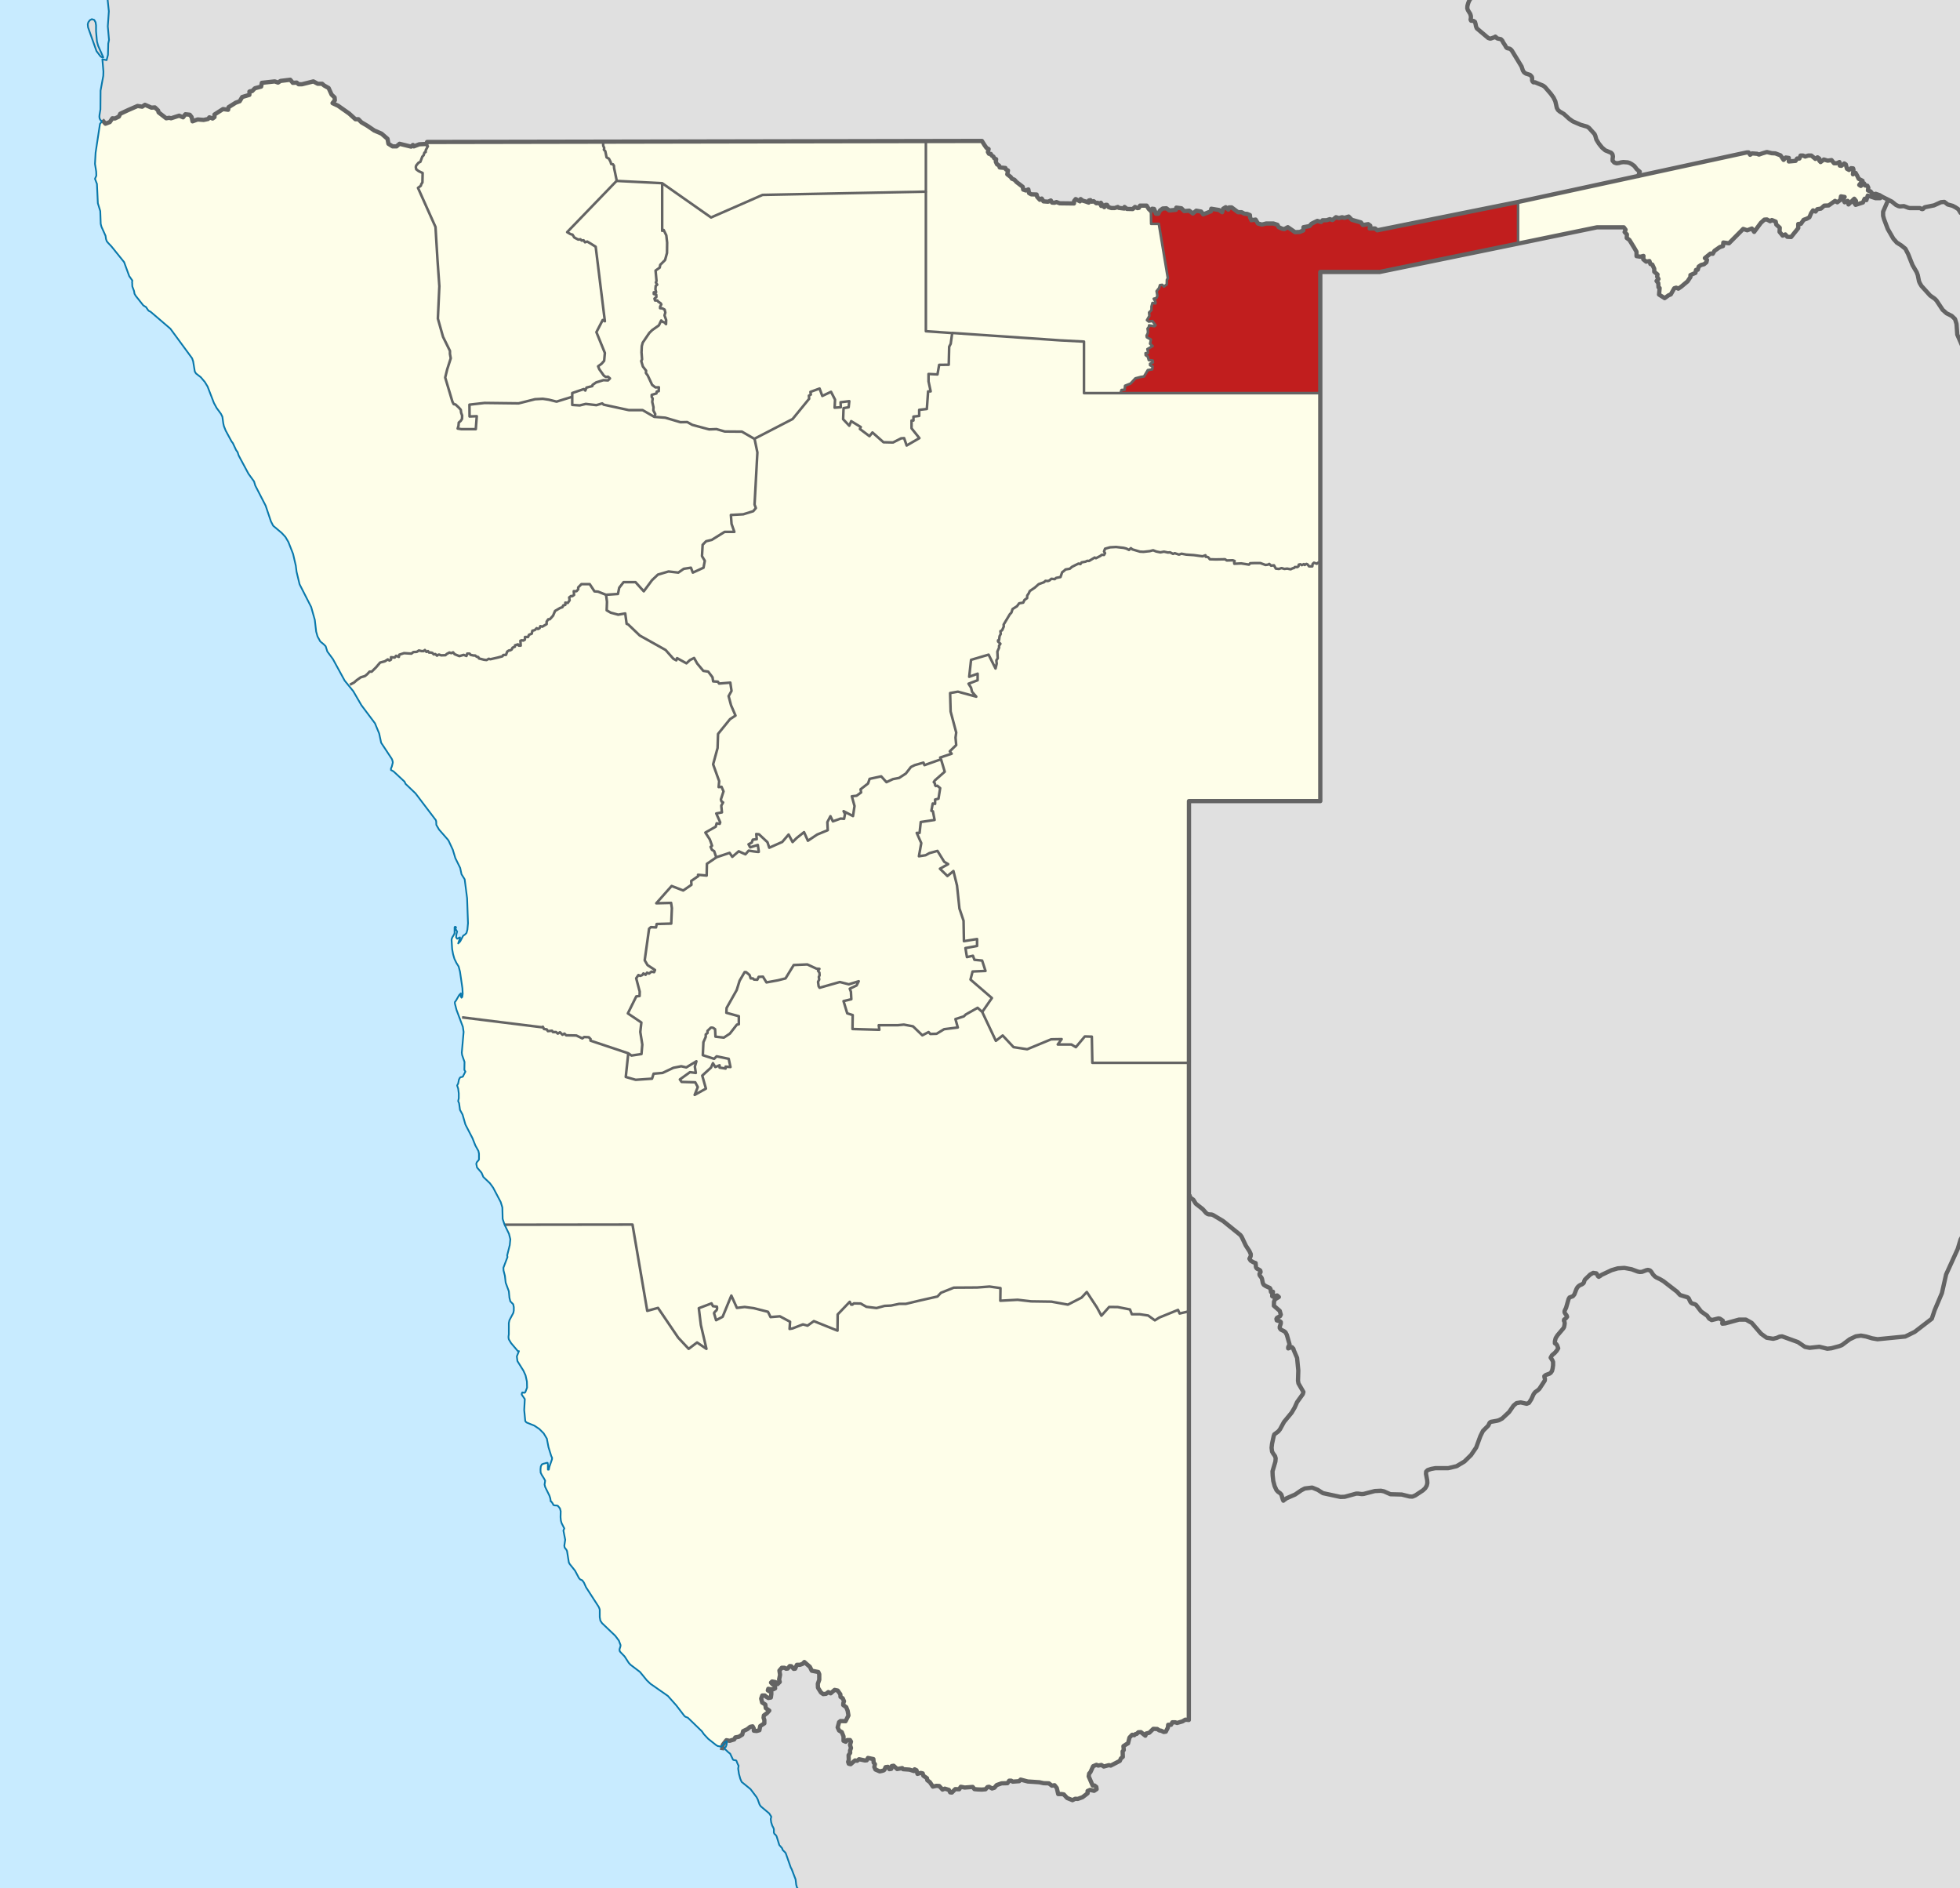 <svg enable-background="new 0 0 1300 1252.215" height="1252.215" viewBox="0 0 1300 1252.215" width="1300" xmlns="http://www.w3.org/2000/svg"><path d="m0 0h1300v1252.215h-1300z" fill="#c8ebff"/><path d="m67.91 79.677-.61.52-.7-.6-.5-.9-.2-1.2.1-1.3.6-3.6.1-12.5 1.8-9.8.1-2.8-.7-8.2 2.8.6.9-3.5.2-7.5.5-2.4-.8-9 .7-10-.79-7.5h1228.59v1252.22h-771.15l-.15-.12-.6-2.101-.4-3.5-2.6-6.8-.6-1.1-3.3-9.4-.4-.6-1.7-1.7-.3-1-.3-.4-1.6-1.8-1.8-5.8-.5-.8-1-.9-.3-.8v-2.2l-.3-.899-.8-1.5-.7-2.2-.3-2.2.4-1.5-1.4-2.2-5.6-4.7-.8-1.199-1.3-3.601-.7-1.3-4-5.3-5.9-4.8-.9-2.101-.9-3.3-.5-3.4.3-2-.4-.6-.7-1.6-.2-.7-.3-.5-.8-.2-.8-.1-.5-.2-1.9-4-1.4-1.101-2.3-2.199-.1-.601.9-.6.5-1.4.2-1.5-.1-.899-1.43.92 1.24-1.58 2.11.42 3.04-.931.75-1.34 2.31-.41 2.31-1.449.53-2.271 2.84-1.35 1.9-1.55 1.58-.311.73 1.351.11 1.55 1.78.2 1.9-.511.53-2.79 2.74-1.76v-2.27l-.53-1.45.21-1.55 2.1-1.551 1.48-1.64-2.31-1.67-.32-2.36-2.11-1.35-.63-2.58.73-2.07h1.7l.73.73 1.58.93 1.68-.31.31-2.17v-1.45l-1.26-.521-1.05-.619.32-1.03 1.48.31h1.89l1.15-.62-.2-1.649-1.58-1.141-.95-1.029.73-.73 2.21.42 1.37 1.34 1.47-1.449-.41-1.551.63-3.189-.43-2.79 1.58-1.86h1.79l1.05.62 1.06-.1 1.37-1.66 1.04.11 1.58 1.75.95-.101 1.16-2.58h2l1.79-.62 1.16-1.239 3.68 3.199 1.26 2.58 2.64.521.66.12 1.02.189.63 1.45v3.72l-.95 2.67.11 2.591 2 3.199 1.47 1.03 1.89-.2 1.48-1.14 1.58.83 2.63-2.28 2 .42 1.79 2.48.11 1.75 1.46.93.85 1.97-.42 1.13-.11 1.351 2.01 1.43.94 2.38.52 3.101-1.89 3.819-3.36-.1-.95.72-.95 3.521.95 2.06 1.78 1.04 1.16 2.89v2.891l1.48.609 1.05-1.119h1.79l.64 1.02-.64 2.17.64 2.07-.64 1.75.1 1.45-1.04 1.55.1 3.2-.42 1.239.42 1.24 1.26.311 2.84-2.48 1.48.21 1.26-1.03 3.89.82 1.17-.1.83-1.551 3.58.721.21 2.38.84 1.03-.41 1.859.73 1.66 2.84 1.24s2.74-.42 3.06-.931c.31-.52.83-1.859.83-1.859l1.58-.21.95 1.55 1.26-.21.32-1.86 1.26-.199 2.32 2.17 3.36-.62.53.72 4.32.31 2.94.931.42-1.141 1.27.61.63 2.39 2.1-.619 1.37.31.43 1.54 2.41 1.65.22 1.35 1.68 1.24 2 2.989 2.31-.51 1.9.101 2.21 2.38 1.48-.62 2.72.82.85 1.659 1.16.101 2.21-2.271 2.63.101 1.05-1.65 2.64.51 5.25-.41 1.16 1.45 2.11.2 2.84.11 2.42-.21 1.261-1.45 1.06-.2 2 1.13 1.58-.51 1.47-1.76 3.26-1.141 3.891-.1 1.16-1.65h1.37l.949.62 4.311-.31.95-1.04 4.739 1.24 7.681.52 2.84.62 3.47.1 2.01 1.551 1.78-.311 1.48 1.86.939 4.029h2.43l1.261.211 2.21 2.38 3.58 1.43 1.79-.92 1.68.11 3.16-1.141 3.37-2.58v-1.55l1.68-.729 2.63.619 1.69-1.13-.221-1.45-1.159-.93h-1.261l-2.63-6.09.32-1.86.84-.93 1.79-3.92 2.21-.93 1.16.51 2.109-.41 1.58 1.03 3.471-.931 1.149.311 6-3.101.74-1.649 1.26-1.03-.109-3.62.75-.93-.221-2.58 1.9-1.24 1.16-.62.95-3.819 1.779-1.86 1.37.311.74-.721.94-.21 1.05-1.03 1.689-.1 2.95 2.37.53-1.44 2.09-.52 2.64-2.58 2.63.1 1.36.931 1.271.21 1.689.819 1.36-.199 1.37-2.69.21-1.86h1.89l.85-1.649h2l1.16.41 3.57-1.03 1.9-1.14 2.31.21.04-271 .03-164.83.029-173.59h87.103v-158.14-112.43-80.37h39.439l91.74-18.8 52.28-10.78h17.88l1.15 1.57-.641 1.57 1.53 1.56-.13 2.36 1.79 1.31 3.06 4.97 1.66 2.87v2.88l2.56.39 2.04-.52-.13 2.22 1.92 1.57 2.17-.39.641 1.96 1.27.4 1.28 2.74v1.97l2.17 1.83-.26 1.43.899 1.57-1.279 1.31 1.149 1.44.13 2.75.771.52-.39 4.32 3.71 2.35 2.55-1.83 1.53-.65 2.3-4.06 1.279-.39.851.4.55.25 1.92-1.3 4.21-3.54 1.92-2.87v-1.31l3.32-1.44.38-1.96 1.15-.13.64-2.1 1.53-1.04 2.04-.53 1.529-1.3.391-1.57-1.41-1.18 3.71-3.01 1.53.13 1.149-1.96 3.57-2.48 2.04-.66.26-2.35 3.38.47.32.05 7.66-7.72 1.79-1.83 2.68.92 3.07-1.18 1.53 2.22 4.47-6.01 2.3-2.1 1.66-.13 2.17 1.18 1.14-.78 2.561 1.04.38 1.96 2.3 2.1-.13 2.74 2.05 2.49 1.78-.79 1.28 1.57 2.55.13 4.729-5.88v-2.75l1.79-.13 1.78-2.61 2.17-.79 1.66-.91.57-1.34.579-1.41 1.28-1.83 1.66.78 1.15-1.57 2.43-.39 2.17-1.96 2.93-.13 4.221-3.01 1.529.91 2.04-1.56.38-2.36 2.431.39-1.021 1.7 1.021 1.83 2.04-.91.51 2.35 3.84-3.79 1.14 1.44-1.14 1.31.89 1.31 4.851-1.57 1.149-2.49 1.15.92.89-3.01 5.11 1.7h3.19l1.02-1.05-1.399-.91-2.681-.92-1.66.52-1.659-2.09-1.79-.65.26-1.83-.641-1.31-1.409-.13-.761-1.44-2.18 1.7-1.01-.66 2.17-2.74-2.561-1.31-1.02-2.09-1.021-1.83-1.789.91.38-3.01-.25-.91-1.41-.13-1.271 1.17-1.41-.78-.76-2.88-1.029-.65-1.91 1.57-1.021-.13-.26-2.36-1.79.79h-1.14-.641l-1.66-2.1-2.56.4-2.55-.79-2.17 1.7-.891-1.04v-1.31l-1.149-.79-1.41 1.05-2.68-2.22h-2.04l-2.051.65-1.399-.65h-1.66l-.77 1.96h-1.53l-1.021 1.57-4.47.39v-2.35l-2.04-.27-1.41 1.57-2.04-3.01-3.45-1.3-2.42-.13-3.189-.79-3.07.92-2.17.78-.38-.15-.9-.37-3.319-.26-1.271.91-1.02-1.57-1.261.03-2.84.62-2.04.44-146.76 31.79v-.01l-93.41 18.8-1.38-1.21h-3.649l.42-1.87-1.4-1.01-3.52.58-1.271-1.73-6.04-1.73-2.11-2.16-2.81.87-1.55-.43-2.11.57-1.96-.57-2.25 1.87-1.83-.58-2.109.72h-2.67l-.99 1.15-.51-.15-2.021-.57-3.79 1.88-1.41 1.58-3.939.72-.141 2.16-2.39 1.01-3.09.14-1.83-1.29-2.95-2.02-2.39 1.3-1.41-.29-2.25-1.01-.84-1.58-2.67-.87h-4.78l-2.811.72-2.67-.72-1.55-2.59-2.81.43-.851-1.87-.14-1.59-1.83-.72-1.82-.14-1.83-1.01h-2.39l-4.22-3.17h-1.68l-.57 1.44-1.68-1.58-1.69 1.01-.7 2.3-1.97-1.44-5.2-.86-.29 1.73-5.06 2.01-1.4-1.87-3.229-.58-2.25 1.88-2.4-1.88-.04.01-3.33.28-1.83-1.87-3.37-.43-.279 1.44-4.36.43-.22-.16-1.75-1.28-2.391.14-1.83 1.3-1.12 2.16h-1.55l-1.27-3.17-1.26-.14-.82 1.55-1.41-1.34-1.45-2.27h-4.35l-.76 1.48-.94.18-1.62-.79-1.54 1.4-3.83-.09-1.62-1.28-.109 1.05-3.76-.47-.561-.58-2.05.7h-2.28l-1.81-.58-1.03-1.52h-1.02l-.79 1.52-.69-.93-1.36.11.341-1.28-.57-.81-1.13.58-1.03-.58-.79.35-1.25-.93-.57-.47-1.25.35-.909-1.05-1.021.23-.12 1.4-1.93-.7-2.05-.58-1.36-1.05-.46 1.52-2.84-1.52-1.021 1.28-.109 1.63-9.44-.11-2.16-.82-1.359.47-1.601-.12-.79-1.4-1.819.82-1.801-.14-1.27-.09-1.13-1.87-1.26.82-1.811-1.98-.34-1.51-3.53-.12-1.479-.82-.45-2.44-1.71.7-1.7-.59-.34-1.86-4.1-3.14-1.36-1.51-1.7-.7-.8-1.17-2.271-1.75.45-2.56-1.359-.7-.341-.93-1.8-.17-1.96-.18-.45-1.28-1.359-.81-.8-1.75.229-1.63-1.25-.58-.57-1.17-1.14-.69-.57-1.05-1.25-.12-.68-1.16.46-1.98-1.37-.7-1.25-1.75-1.82-2.91-37.169.07-214.14.39-116.71.22-.34 1.29-4.87.25-3.55 1.38-.62-.94-1.22 1.1-7.66-1.88-1.99 1.72h-2.61l-2.75-1.72-.62-3.29-3.98-3.45-4.75-2.04-4.6-3.13-3.98-2.35-2-2.05h-1.99l-4.14-3.76-7.35-5.17-3.68-1.72 1.54-1.88-.16-1.88-1.99-1.88-1.99-4.39-3.06-1.72-1.23-1.1h-2.91l-2.91-1.56-7.51 1.88h-2.3l-1.23-1.1-2.6.16-1.69-2.04-6.43.78-1.69 1.1-2.14-.78-8.58.94-.46 2.5-4.14 1.1-1.84 1.88s-1.99 0-1.84.47c.16.47 0 2.04 0 2.04l-4.74 1.41-1.69 2.82-2.61.94-4.75 2.97-.3 1.73-3.38-.47-5.66 3.6v1.72l-1.23.94-2.14-.78-.92 1.1-2.92.62-3.98-.31-3.37 1.26-.61-2.83-1.23-1.56-2.9-.32-1.54 2.04-2.6-1.1-5.37 1.73-1.22-.32-2 .32-5.05-3.92-.31-1.25-2.14-2.04-2.3.16-4.29-1.88-1.84 1.25-3.06-.47-6.13 2.66-5.36 2.51-.92 1.88-2.61 1.25-1.69-.15-1.68 2.51-2.91 1.1zm-3.61-52.179-.6-6.8v-3.9l-.3-2-.9-1.6-1.6-.5-1.3.7-1 1.3-.4 1.4.2 2 5.6 15.8 2.6 3.4.5.4.6.3h.8l-3.4-7.6z" fill="#e0e0e0"/><g fill="#fefee9"><path d="m363.4 971.098v3.6h.6l.4-1.899 1.7-4.9.1-1-.6-1.3-1.8-5.8-1.1-5.7-2.1-3.5-2.9-2.9-3.3-2.2-5.2-2.1-.8-.9-.7-7.399.4-7.2-1.8-2.6-.3-.601.4-1.2h.5l.7.301.8-.4 1.2-3.1-.1-4-.9-4.101-1.4-3.1-4-6.4-.4-3.1 1.4-3.5h-.7l-4.5-5.3-1.5-2.5-.2-1.101v-.899l.2-1.301v-7.5l.4-1.899 2.6-4.9.3-1.6v-2.2l-.4-1.9-1.9-1.899-.6-2.4-.4-4.3-2.1-5.7-.5-4.5-.9-3.5-.1-1.899 2.7-7.101-.2-1.1 1.7-6.8.4-3.9-.9-3.6-2.9-5.99.09-.04 84.72-.11 9.79 57.23 7.15-1.96 13.37 19.72 6.95 7.43 5.57-4.22 6.21 4.22-3.69-15.8-1.36-11.15 8.42-3.199.95 1.859 2.63.311s.53 1.859-.63 2.79c-1.17.93-1.27 1.54-1.27 1.54l1.37 4.649 4.32-2.26 5.78-14.06 3.69 8.17 5.15-.62 6.11.819 9.36 2.37 1.7 3.511 6.2-.5 6.74 3.6-.32 4.76 1.9-.31 6.95-2.69 3.04.83 4.22-3 15.67 6.3.11-10.729 8-8.37.95 1.86h.84l.95-.83 4.52.1 3.79 2.17 6.73.83 5.37-1.45 4.22-.2 5.47-1.14h4.42l8.62-2.07 12.32-2.79 2.32-2.479 8.53-3.41 15.47-.1 8.21-.62 7.26 1.03-.11 8.369 11.48-.619 8.939 1.04 13.471.199 10.939 1.971 9.061-4.65 3.47-3.72 6.729 10.229 2.96 5.46 5.15-5.77 5.68.06 8.11 1.59 1.26 3.19h5.37l5.47.84 4.421 3.19 2.939-1.86 12.43-5.05 1.051 2.38 6.14-1.43-.04 271-2.31-.21-1.9 1.14-3.57 1.03-1.16-.41h-2l-.85 1.649h-1.89l-.21 1.86-1.37 2.69-1.36.199-1.689-.819-1.271-.21-1.36-.931-2.63-.1-2.64 2.58-2.09.52-.53 1.44-2.95-2.37-1.689.1-1.05 1.03-.94.21-.74.721-1.37-.311-1.779 1.86-.95 3.819-1.16.62-1.9 1.24.221 2.58-.75.93.109 3.62-1.26 1.03-.74 1.649-6 3.101-1.149-.311-3.471.931-1.58-1.03-2.109.41-1.16-.51-2.21.93-1.79 3.92-.84.93-.32 1.86 2.63 6.09h1.261l1.159.93.221 1.45-1.69 1.13-2.63-.619-1.68.729v1.55l-3.37 2.58-3.16 1.141-1.68-.11-1.79.92-3.58-1.43-2.21-2.38-1.261-.211h-2.43l-.939-4.029-1.48-1.86-1.78.311-2.01-1.551-3.47-.1-2.84-.62-7.681-.52-4.739-1.24-.95 1.04-4.311.31-.949-.62h-1.37l-1.16 1.65-3.891.1-3.26 1.141-1.47 1.76-1.58.51-2-1.13-1.06.2-1.261 1.45-2.42.21-2.84-.11-2.11-.2-1.16-1.45-5.25.41-2.64-.51-1.05 1.65-2.63-.101-2.21 2.271-1.16-.101-.85-1.659-2.72-.82-1.48.62-2.21-2.38-1.9-.101-2.31.51-2-2.989-1.68-1.24-.22-1.35-2.41-1.65-.43-1.54-1.37-.31-2.1.619-.63-2.39-1.27-.61-.42 1.141-2.94-.931-4.32-.31-.53-.72-3.36.62-2.32-2.17-1.26.199-.32 1.86-1.26.21-.95-1.55-1.58.21s-.52 1.34-.83 1.859c-.32.511-3.06.931-3.06.931l-2.84-1.24-.73-1.66.41-1.859-.84-1.03-.21-2.38-3.58-.721-.83 1.551-1.17.1-3.89-.82-1.26 1.03-1.48-.21-2.84 2.48-1.26-.311-.42-1.24.42-1.239-.1-3.2 1.04-1.55-.1-1.45.64-1.75-.64-2.07.64-2.17-.64-1.02h-1.79l-1.05 1.119-1.48-.609v-2.891l-1.16-2.89-1.78-1.04-.95-2.06.95-3.521.95-.72 3.36.1 1.89-3.819-.52-3.101-.94-2.38-2.01-1.43.11-1.351.42-1.13-.85-1.97-1.46-.93-.11-1.75-1.79-2.48-2-.42-2.63 2.28-1.58-.83-1.48 1.14-1.89.2-1.47-1.03-2-3.199-.11-2.591.95-2.67v-3.72l-.63-1.45-1.02-.189-.66-.12-2.64-.521-1.26-2.58-3.68-3.199-1.16 1.239-1.79.62h-2l-1.16 2.58-.95.101-1.58-1.75-1.04-.11-1.37 1.66-1.06.1-1.05-.62h-1.79l-1.58 1.86.43 2.79-.63 3.189.41 1.551-1.47 1.449-1.37-1.34-2.21-.42-.73.73.95 1.029 1.58 1.141.2 1.649-1.15.62h-1.89l-1.48-.31-.32 1.03 1.05.619 1.26.521v1.45l-.31 2.17-1.68.31-1.58-.93-.73-.73h-1.7l-.73 2.07.63 2.58 2.11 1.35.32 2.36 2.31 1.67-1.48 1.64-2.1 1.551-.21 1.55.53 1.45v2.27l-2.74 1.76-.53 2.79-1.9.511-1.78-.2-.11-1.55-.73-1.351-1.58.311-1.9 1.55-2.84 1.35-.53 2.271-2.31 1.449-2.31.41-.75 1.34-3.04.931-2.11-.42-1.24 1.58-.27.18-.29.55-.62.79-.04.3-.95.86-2.4-.4-1-.6-5.3-4.2-2.8-3-1.3-1.899-9.4-9.101-1.6-.6-.7-.601-5.3-6.899-5.6-6.3-11.6-8.101-2.4-2.3-4.5-5.5-6.3-4.8-1.2-1.3-2.7-4.2-2.8-2.9-.5-.7-.1-1.1.6-1.9.1-.899-1.1-3-2.4-3.2-8.8-8.4-1.1-1.699-.4-2.301v-4.899l-.2-.7-.5-1.2-8.4-13-1.4-3.1-1.1-1.5-1.4-.601-.8-.899-2.6-4.9-3.6-4.5-.5-1-1.2-7.5-.5-1-.6-.7-.5-.699-.2-1.2.6-3.9-1.2-6.1.6-1.4-1.8-3.5-.5-1.8-.2-2.2.1-3.899-.5-1.9-1.4-1.7-.6-.2-1.6-.1-.8-.3-.1-.4-.6-1-.7-.899h-.3l-.3-2.101-.6-1.8-2.8-5.7-.4-1.6.4-2.601-1-1.8-1.2-1.899-.8-1.601-.1-2.2.2-1.899.7-1.4 1.3-.5.9-.2.9-.3h.7z"/><path d="m419.51 812.157-84.72.11-.09.04-.1-.21-1.2-3.7-.2-7.6-1.1-3.601-5-9.5-2.1-2.899-4.4-4.2-1.2-2.8-3-3.5-.5-2.4.3-1 1.2-1.4.3-.5v-3.899l-.4-1.8-2-3.601-1.9-4.8-4.7-9.1-1.9-6.601-1.7-3.1-.6-4.4-.6-1.399.4-1.9v-3.2l-.4-3.2-.7-2.1.7-1.3.5-2.601.7-1.3.5-.3.8-.1.7-.4.4-.9 1.2-2.3-.7-1.1.1-5.3-1.6-4.601-.2-1.6 1.2-13.7-.5-3.4-2.12-5.659 1.61-.601 53.03 6.58.54-.37.76 1.521 1.82.239.77 1.15 2.71-.25.65.89h2.07l1.15 1.011 1.43-.891 1.67 1.641 1.29-.75 1.17 1.14 6.71.12 4 1.899 1.16-.89 3.1.13 1.16 1.15v1.13l25.04 8.36-1.68 15.71 6.58 1.89 10.84-.75 1.04-3.3 5.94-.51 7.23-3.41 5.16-1.021 3.36.76 6.71-4.05-1.03 3.55.64 4.171-3.87-.5-6.71 4.819 1.16 1.641 9.03.26 1.69 3.16-2.07 5.199 7.48-4.18-2.45-8.62 5.81-5.319 1.29-2.921 1.54 2.54 2.85-1.149v1.53l4 .63v-1.261l3.23.25-1.16-5.439-8.01-1.65-1.67 1.65-7.5-2.41.4-8.62 1.54-3.54v-1.649l1.16-.891v-1.399l2.2-2.15s.9-.12 1.29 0 1.55 1.021 1.55 1.021l.26 4.939 5.54.63 4.01-2.649 4.65-5.96 1.28-.25v-5.33l-8.26-2.28.14-3.17 6.71-11.9 1.94-6.21 3.35-5.7h.91l2.31 1.9.78 2.28h1.42l.78.76 2.19.12.9-1.891 2.84-.13 2.33 3.811 7.62-1.4 5.03-1.27 5.42-8.87 8.24-.351.8-.029 6.06 2.8 1.94.12-.91 1.27.91 1.261.12 1.779-.51 1.01.26 1.771-.78 1.52.39 2.921.64 1.02 13.43-3.82 5.95 1.53 6.57-2.03-1.41 2.79-4.52 2.15.77 2.03.26 4.939-5.17 1.26 2.46 8.11 3.62 1.14-.14 9.25 17.82.511-.4-3.04h12.66l4-.38 6.06 1.13 6.2 5.96 4.13-2.15 1.17 1.26 4.13-.12 5.03-3.039 9.05-1.141-1.55-5.57 5.54-1.789 1.29-1.25 7.87-4.44 3.07 2.76-.01.021 9.05 19.13 4.51-3.55 7.229 7.739 9.03 1.38 15.891-6.579 6.96-.131-2.58 3.551h9.04l2.97 1.779 5.939-7.1 4.65.13.34 17.36h64.061l-.03 164.83-6.14 1.43-1.051-2.38-12.43 5.05-2.939 1.86-4.421-3.19-5.47-.84h-5.37l-1.26-3.19-8.11-1.59-5.68-.06-5.15 5.77-2.96-5.46-6.729-10.229-3.47 3.72-9.061 4.65-10.939-1.971-13.471-.199-8.939-1.04-11.48.619.11-8.369-7.26-1.03-8.21.62-15.47.1-8.53 3.41-2.32 2.479-12.32 2.79-8.62 2.07h-4.42l-5.47 1.14-4.22.2-5.37 1.45-6.73-.83-3.79-2.17-4.52-.1-.95.83h-.84l-.95-1.86-8 8.37-.11 10.729-15.67-6.3-4.22 3-3.04-.83-6.95 2.69-1.9.31.32-4.76-6.74-3.6-6.2.5-1.7-3.511-9.36-2.37-6.11-.819-5.15.62-3.69-8.17-5.78 14.06-4.32 2.26-1.37-4.649s.1-.61 1.27-1.54c1.16-.931.63-2.79.63-2.79l-2.63-.311-.95-1.859-8.42 3.199 1.36 11.15 3.69 15.8-6.21-4.22-5.57 4.22-6.95-7.43-13.37-19.72-7.15 1.96z"/><path d="m1248.13 130.367-1.019 1.05h-3.191l-5.11-1.7-.89 3.011-1.15-.92-1.15 2.489-4.85 1.57-.89-1.309 1.14-1.31-1.14-1.44-3.84 3.79-.509-2.35-2.041.909-1.02-1.829 1.02-1.701-2.43-.39-.38 2.361-2.04 1.559-1.529-.909-4.221 3.009-2.93.13-2.17 1.961-2.429.389-1.151 1.571-1.66-.781-1.28 1.83-.579 1.411-.571 1.339-1.66.911-2.17.79-1.78 2.609-1.79.13v2.75l-4.73 5.88-2.549-.13-1.281-1.569-1.78.79-2.05-2.491.13-2.739-2.3-2.1-.379-1.96-2.561-1.04-1.14.779-2.17-1.179-1.66.129-2.3 2.101-4.469 6.009-1.531-2.219-3.07 1.179-2.68-.92-1.79 1.83-7.66 7.72-.32-.05-3.38-.469-.26 2.349-2.04.66-3.57 2.48-1.149 1.96-1.531-.13-3.71 3.01 1.41 1.18-.39 1.57-1.529 1.301-2.041.529-1.53 1.04-.639 2.1-1.151.13-.38 1.96-3.32 1.44v1.31l-1.92 2.87-4.21 3.54-1.92 1.3-.55-.25-.85-.4-1.28.391-2.299 4.06-1.531.649-2.549 1.831-3.71-2.351.389-4.319-.77-.52-.13-2.75-1.15-1.44 1.28-1.31-.9-1.571.26-1.429-2.17-1.83v-1.971l-1.28-2.739-1.27-.4-.64-1.961-2.17.39-1.92-1.569.13-2.221-2.04.52-2.56-.39v-2.88l-1.66-2.87-3.06-4.97-1.79-1.31.13-2.359-1.53-1.561.641-1.569-1.151-1.571h-17.88l-52.28 10.781v-27.611l146.76-31.79 2.04-.44 2.84-.619 1.261-.031 1.019 1.57 1.271-.909 3.319.259.9.37.38.15 2.17-.779 3.07-.92 3.19.79 2.42.13 3.45 1.299 2.04 3.011 1.41-1.571 2.04.27v2.35l4.47-.39 1.02-1.57h1.531l.769-1.96h1.66l1.4.65 2.051-.65h2.04l2.679 2.22 1.41-1.05 1.15.79v1.311l.891 1.04 2.169-1.701 2.55.79 2.56-.4 1.66 2.101h.641 1.139l1.79-.79.26 2.359 1.021.13 1.91-1.57 1.029.65.76 2.88 1.41.781 1.27-1.17 1.411.129.25.911-.38 3.009 1.789-.91 1.02 1.83 1.02 2.091 2.56 1.309-2.17 2.74 1.01.661 2.18-1.701.761 1.44 1.409.13.64 1.31-.259 1.83 1.79.65 1.659 2.091 1.66-.52 2.681.92z"/></g><path d="m1006.88 133.947v27.611l-91.74 18.799h-39.44v80.371h-132.49v-.02l.66-2.091 2.06-.099.28-2.69 3.66-1.441 3.18-3.46 3.66-.96 2.06-.29 2.53-4.219 2.91-.48.28-1.92-1.69-.861v-.969l1.88-.861-.19-1.25-2.53-.289-.66-2.301-1.41-.96-.09-1.35h1.5l.101-1.05-.381-1.629 3.47-2.02-1.69-1.54.57-2.781-2.719-1.54-.191-1.05.84-1.54.101-1.44-.281-1.629.93-1.25.101-.96 3.559.569.75-.66-2.16-2.8-2.34.391-1.22-.96 1.6-2.781-.189-2.31 1.589-1.54v-1.739-.661l.65-2.4 1.971.351v-1.111l-1.121-2.02 1.68-.38.76-1.54-.56-3.07 1.68-2.12.57-1.92 1.491-.19 1.129 1.15 1.88-1.43.09-3.079.651-.96-6-36.111h-5.101l-.14-8.489.821-1.551 1.259.14 1.27 3.17h1.55l1.12-2.159 1.83-1.301 2.391-.14 1.75 1.28.219.161 4.361-.431.279-1.439 3.37.429 1.83 1.87 3.33-.279.04-.011 2.401 1.881 2.25-1.881 3.229.58 1.401 1.87 5.059-2.01.29-1.73 5.2.861 1.97 1.44.7-2.301 1.691-1.01 1.679 1.581.571-1.44h1.679l4.22 3.17h2.39l1.83 1.009 1.82.14 1.83.721.14 1.59.85 1.87 2.81-.431 1.55 2.59 2.67.721 2.81-.721h4.781l2.67.87.839 1.58 2.25 1.01 1.411.29 2.389-1.3 2.95 2.021 1.83 1.29 3.09-.141 2.39-1.009.141-2.161 3.939-.72 1.41-1.58 3.79-1.88 2.021.571.509.15.991-1.15h2.67l2.109-.721 1.83.58 2.25-1.87 1.96.57 2.11-.57 1.55.431 2.81-.871 2.11 2.161 6.04 1.73 1.271 1.73 3.519-.581 1.401 1.01-.42 1.87h3.649l1.38 1.21 93.41-18.799z" fill="#c11e1e"/><g fill="#fefee9"><path d="m624.15 503.547-.57-1.14 7.62-2.52-1.23-1.61 4.25-4.12-.45-4.93.45-3.44-3.69-13.88-.34-12.27 5.15-.91 12.2 3.32-2.79-3.21-.67-2.75-1.68-2.64 6.03-2.29v-4.36l-5.59 2.06 1.24-11.23 11.63-3.44 4.59 9.17.78-3.21-.22-2.18.899-1.38-.229-4.47 1.12-2.52v-1.38l.899-1.25-1.569-1.49v-.81l.67-.11.34-2.64.779-1.49-.22-1.83 1.12-.58 1.12-2.52-.11-1.26 4.141-6.88 1-1.04.79-2.4 2.909-1.84 1.45-1.95 2.69-.46.899-1.83 1.681-1.15.109-1.72 1.011-1.49.67-1.49 3.359-2.3 2.57-2.28 3.47-1.26 1-.92 1.57.11 1.01-.34 1.34-1.15 2.24.23.9-.8 2.91-.57 1.119-3.22 1.12-.8 1.12-1.03 2.8-.46 1.45-1.26 2.021-1.03 2.35-1.15 1.23.34.779-1.14 2.58-.46 1.23-.58 1.12.12 3.8-2.29.7.41.08.04 2.909-1.49 1.011-.8 1.46.12.67-1.15-.67-1.15.67-1.83 3.24-.92 4.04-.23 5.029.57 1.79.46 1.8.92 1.23-1.15 1.01.81 5.03 1.49 2.35.11 4.141-.46 2.239-.57 2.011.8 2.8.58 2.359-.46 2.681.57 1.34-.11 2.02 1.03 1.12-.46 2.801.92 1.68-.58 3.13.58 2.14.14 2.9.2 5.81.8 1.91-.68.22 1.03s1.461 0 1.681.34c.229.35 1.01 1.26 1.01 1.26l4.03.12 6.05-.12 1.12.81 4.03-.12 1.229.46-.34.8.12 1.03 4.58-.23 5.149.81.79-.92 3.021-.11h3.689l3.471 1.26 1.68-.23.78-.46 1.229 1.15 1.91-.23 1.23 2.18 2.01.23 1.8-.58 1.9.58 1.79-.23 2.35.45 1.34-.68.79-.12.67-.69h1.68l.671-.45.22-1.15 1.12-.23.899.57 1.34-.69.561.58 1.12-.69.67.23 1.12 1.38h2.13l.22-1.61.9-.8 1.899.68.78-.68 1.49-.03v158.14h-87.097l-.029 173.59h-64.061l-.34-17.36-4.65-.13-5.939 7.1-2.97-1.779h-9.04l2.58-3.551-6.96.131-15.891 6.579-9.03-1.38-7.229-7.739-4.51 3.55-9.05-19.13.02-.011-.01-.01 6.39-9.24-14.18-12.239 1.37-5.351 8.581-.38-2.24-6.88-5.1-.51-1-2.67-3.97.88-1-5.98 7.71-1.399v-4.59l-8.71 1.4-.24-13.51-2.74-8.15-1.61-15.29-2.37-9.56-3.98 3.31-4.98-4.84 5.47-3.06-2.61-1.53-3.32-5.37-1.17-1.87-5.37 1.49-2.46 1.38-4.47.69 1.56-8.72-3.02-6.77h1.91l.78-7.22 9.17-1.38-1.12-5.73-1.01-.35.9-4.8 1.57.23v-2.87l2.24-.58 1.11-6.99-1.9-1.61-1 .23-.57-.8v-.92l-.78-.92.78-1.14 6.5-5.74z"/><path d="m875.7 260.728v112.43l-1.49.03-.78.68-1.899-.68-.9.8-.22 1.61h-2.13l-1.12-1.38-.67-.23-1.12.69-.561-.58-1.34.69-.899-.57-1.12.23-.22 1.15-.671.45h-1.68l-.67.69-.79.12-1.34.68-2.35-.45-1.79.23-1.9-.58-1.8.58-2.01-.23-1.23-2.18-1.91.23-1.229-1.15-.78.46-1.68.23-3.471-1.26h-3.689l-3.021.11-.79.92-5.149-.81-4.58.23-.12-1.03.34-.8-1.229-.46-4.03.12-1.12-.81-6.05.12-4.03-.12s-.78-.91-1.01-1.26c-.22-.34-1.681-.34-1.681-.34l-.22-1.03-1.91.68-5.81-.8-2.9-.2-2.14-.14-3.13-.58-1.68.58-2.801-.92-1.12.46-2.02-1.03-1.34.11-2.681-.57-2.359.46-2.8-.58-2.011-.8-2.239.57-4.141.46-2.35-.11-5.03-1.49-1.01-.81-1.23 1.15-1.8-.92-1.79-.46-5.029-.57-4.04.23-3.24.92-.67 1.83.67 1.15-.67 1.15-1.46-.12-1.011.8-2.909 1.49-.08-.04-.7-.41-3.8 2.29-1.12-.12-1.23.58-2.58.46-.779 1.14-1.23-.34-2.35 1.15-2.021 1.03-1.45 1.26-2.8.46-1.12 1.03-1.12.8-1.119 3.22-2.91.57-.9.8-2.24-.23-1.34 1.15-1.01.34-1.57-.11-1 .92-3.47 1.26-2.57 2.28-3.359 2.3-.67 1.49-1.011 1.49-.109 1.72-1.681 1.15-.899 1.83-2.69.46-1.45 1.95-2.909 1.84-.79 2.4-1 1.04-4.141 6.88.11 1.26-1.12 2.52-1.12.58.22 1.83-.779 1.49-.34 2.64-.67.11v.81l1.569 1.49-.899 1.25v1.38l-1.12 2.52.229 4.47-.899 1.38.22 2.18-.78 3.21-4.59-9.17-11.63 3.44-1.24 11.23 5.59-2.06v4.36l-6.03 2.29 1.68 2.64.67 2.75 2.79 3.21-12.2-3.32-5.15.91.34 12.27 3.69 13.88-.45 3.44.45 4.93-4.25 4.12 1.23 1.61-7.62 2.52.57 1.14-10.98 3.91-.68-1.67-5.81 1.67-2.48 1.22-3.42 4.37-4.44 2.89-4.1.79-4.27 2.02-3.51-3.86-7.68 1.67-1.03 3.06-4.95 3.85.34 2.1-2.99 2.19-3.16.35 1.79 6.47-1.03 6.66-6.23-3.24.94 1.83-.6 3.24-2.31-.17-5.13 1.84-1.61-3.42-2.05 3.94.25 5.34-7 2.89-6.15 4.11-2.57-5.69-4.87 3.85-2.73 2.71-2.65-4.98-4.19 4.9-8.62 3.85-1.2-3.68-5.64-5.25-1.79-.17.34 3.41-2.65.35-.68 1.93-2.14 1.13 1.11 2.02 5.04-1.58s.69 4.2.69 4.55-6.75-.78-6.75-.78l-2.14 2.44-4.44-2.01-4.27 3.68-1.79-2.63-8.64 2.89-.2.14-1.39-4.17-1.49-.89-.87-1.97.96-.71-1.48-4.19-2.97-4.56 6.89-3.93.61-2.23 2.01.36.35-.98-2.62-5.89 3.75-.72-.43-4.46 1.22-2.15-1.05-.62-.43-1.34 1.74-5.35-1.31-3.04-1.92.18.35-3.93-4.01-11.16 2.95-10.8.31-9.37 7.93-9.78 3.66-2.39-2.95-6.77-1.63-6.14 1.94-3.43-.81-5.51-7.43.62-.81-1.25-3.16-.21-.41-2.7-2.84-3.75-3.26-.52-4.07-4.89-2.03-3.64-2.75 1.35-2.34 2.19-6.21-3.44-.5 1.46-1.94-1.04-5.19-5.83-17.09-9.57-7.73-7.39-1.01-.41-.92-6.87-4.68.83-4.98-1.36-2.65-1.56.21-5.62-.62-4.67.19-.02 7.68-.51.86-4.14 2.88-3.69h7.93l5.47 6.06 5.48-7.38 3.89-3.69 7.05-2.07 6.49.74 3.6-2.51 4.75-.73 1.3 3.24 7.06-3.24.86-4.58-1.87-3.1.43-7.52 2.3-2.36 3.75-.9 8.5-5.3h6.49l-1.88-5.32-.43-5.91 8.21-.44 6.63-2.06 1.73-2.07-.86-2.36 1.87-34.53-1.87-9-.05-.09 25.28-13.08 10.97-13.43-.14-2.07 1.29-.73-.28-1.77 6.06-2.22 1.8 4.91 5.79-2.74 2.67 5.19-.28 5.34 4.09-.29-.14-3.32 5.77-.72-.42 4.04-3.38.58-.28 7.35 4.08 4.32 1.27-3.02 6.34 3.89-.56 1.29 6.34 4.76 1.97-2.45 7.34 6.49 6.33.14 5.36-2.73 1.98-.15 1.68 4.9 8.45-4.9-5.21-6.49v-5.18h1.27v-2.61l3.81-.43v-4.02l5.07-.59.84-11.67h1.7l-1.41-6.64v-4.91l5.92.3 1.13-6.35 6.35-.07.28-11.96 1.01-1.92 1.02-7.2v-.01l70.95 4.87.5.03 15.939.84v34.17h24.24z"/><path d="m631.58 220.817v.011l-.03.059-17.45-1.199v-92.491-.09-.009-33.531-.009l37.17-.071 1.82 2.91 1.25 1.75 1.37.701-.46 1.98.68 1.159 1.25.12.57 1.05 1.14.691.57 1.17 1.25.58-.229 1.63.8 1.75 1.359.81.45 1.279 1.96.181 1.8.169.341.931 1.359.699-.45 2.56 2.27 1.75.8 1.17 1.7.701 1.361 1.509 4.099 3.14.34 1.86 1.7.591 1.71-.701.451 2.44 1.479.82 3.53.12.34 1.511 1.811 1.98 1.259-.821 1.13 1.87 1.27.09 1.801.14 1.819-.819.79 1.399 1.601.121 1.359-.471 2.16.821 9.441.11.109-1.63 1.02-1.281 2.84 1.52.46-1.52 1.361 1.051 2.049.579 1.93.7.12-1.399 1.021-.23.909 1.049 1.25-.35.57.47 1.25.931.79-.35 1.031.58 1.129-.58.571.81-.341 1.279 1.36-.109.691.929.79-1.52h1.019l1.031 1.52 1.809.58h2.28l2.05-.699.561.58 3.759.469.11-1.049 1.62 1.279 3.83.09 1.54-1.4 1.62.79.941-.179.759-1.481h4.35l1.45 2.27 1.41 1.341.14 8.489h5.101l6 36.111-.651.96-.09 3.079-1.88 1.43-1.129-1.15-1.491.19-.57 1.92-1.68 2.12.56 3.07-.76 1.54-1.68.38 1.121 2.02v1.111l-1.971-.351-.65 2.4v.661 1.739l-1.589 1.54.189 2.31-1.6 2.781 1.22.96 2.34-.391 2.16 2.8-.75.66-3.559-.569-.101.96-.93 1.25.281 1.629-.101 1.44-.84 1.54.191 1.05 2.719 1.54-.57 2.781 1.69 1.54-3.47 2.02.381 1.629-.101 1.05h-1.5l.09 1.35 1.41.96.66 2.301 2.53.289.19 1.25-1.88.861v.969l1.69.861-.28 1.92-2.91.48-2.53 4.219-2.06.29-3.66.96-3.18 3.46-3.66 1.441-.28 2.69-2.06.099-.66 2.091v.02h-24.24v-34.17l-15.939-.841-.5-.029z"/><path d="m475.08 568.677.2-.14 8.64-2.89 1.79 2.63 4.27-3.68 4.44 2.01 2.14-2.44s6.75 1.13 6.75.78-.69-4.55-.69-4.55l-5.04 1.58-1.11-2.02 2.14-1.13.68-1.93 2.65-.35-.34-3.41 1.79.17 5.64 5.25 1.2 3.68 8.62-3.85 4.19-4.9 2.65 4.98 2.73-2.71 4.87-3.85 2.57 5.69 6.15-4.11 7-2.89-.25-5.34 2.05-3.94 1.61 3.42 5.13-1.84 2.31.17.6-3.24-.94-1.83 6.23 3.24 1.03-6.66-1.79-6.47 3.16-.35 2.99-2.19-.34-2.1 4.95-3.85 1.03-3.06 7.68-1.67 3.51 3.86 4.27-2.02 4.1-.79 4.44-2.89 3.42-4.37 2.48-1.22 5.81-1.67.68 1.67 10.98-3.91 2.46 8.26-6.5 5.74-.78 1.14.78.92v.92l.57.8 1-.23 1.9 1.61-1.11 6.99-2.24.58v2.87l-1.57-.23-.9 4.8 1.01.35 1.12 5.73-9.17 1.38-.78 7.22h-1.91l3.02 6.77-1.56 8.72 4.47-.69 2.46-1.38 5.37-1.49 1.17 1.87 3.32 5.37 2.61 1.53-5.47 3.06 4.98 4.84 3.98-3.31 2.37 9.56 1.61 15.29 2.74 8.15.24 13.51 8.71-1.4v4.59l-7.71 1.399 1 5.98 3.97-.88 1 2.67 5.1.51 2.24 6.88-8.581.38-1.37 5.351 14.18 12.239-6.39 9.24-3.07-2.76-7.87 4.44-1.29 1.25-5.54 1.789 1.55 5.57-9.05 1.141-5.03 3.039-4.13.12-1.17-1.26-4.13 2.15-6.2-5.96-6.06-1.13-4 .38h-12.66l.4 3.04-17.82-.511.14-9.25-3.62-1.14-2.46-8.11 5.17-1.26-.26-4.939-.77-2.03 4.52-2.15 1.41-2.79-6.57 2.03-5.95-1.53-13.43 3.82-.64-1.02-.39-2.921.78-1.52-.26-1.771.51-1.01-.12-1.779-.91-1.261.91-1.27-1.94-.12-6.06-2.8-.8.029-8.24.351-5.42 8.87-5.03 1.27-7.62 1.4-2.33-3.811-2.84.13-.9 1.891-2.19-.12-.78-.76h-1.42l-.78-2.28-2.31-1.9h-.91l-3.35 5.7-1.94 6.21-6.71 11.9-.14 3.17 8.26 2.28v5.33l-1.28.25-4.65 5.96-4.01 2.649-5.54-.63-.26-4.939s-1.16-.9-1.55-1.021c-.39-.12-1.29 0-1.29 0l-2.2 2.15v1.399l-1.16.891v1.649l-1.54 3.54-.4 8.62 7.5 2.41 1.67-1.65 8.01 1.65 1.16 5.439-3.23-.25v1.261l-4-.63v-1.53l-2.85 1.149-1.54-2.54-1.29 2.921-5.81 5.319 2.45 8.62-7.48 4.18 2.07-5.199-1.69-3.16-9.03-.26-1.16-1.641 6.71-4.819 3.87.5-.64-4.171 1.03-3.55-6.71 4.05-3.36-.76-5.16 1.021-7.23 3.41-5.94.51-1.04 3.3-10.84.75-6.58-1.89 1.68-15.71 2.14 1.5 6.61-.98.55-6.27-1.33-8.4.71-6.26-8.95-6.03 5.6-11.3 2.18-.23.08-2.899-2.34-8.86 1.48-2.14 1.18.529 1.37-.51.77-1.09 1.45.93.93-1.43 1.37.59 1.54-1.26 1.79.34.6-1.43-4.95-3.271-1.88-3.18 2.9-20.93 1.2-1.05 3.41.18.43-2.28 9.66-.26.42-10.24-.51-3.5-9.83.26 10.17-11.47 7.69 2.98 5.47-3.76-.17-2.54 4.7-3.24-.18-.87 5.73.53.17-7.8z"/><path d="m631.58 220.828-1.02 7.199-1.01 1.92-.28 11.96-6.35.071-1.13 6.35-5.92-.301v4.911l1.41 6.64h-1.7l-.84 11.67-5.07.589v4.02l-3.81.431v2.609h-1.27v5.181l5.21 6.489-8.45 4.9-1.68-4.9-1.98.15-5.36 2.73-6.33-.139-7.34-6.491-1.97 2.451-6.34-4.761.56-1.29-6.34-3.889-1.27 3.02-4.08-4.321.28-7.35 3.38-.579.42-4.04-5.77.719.14 3.321-4.09.289.28-5.34-2.67-5.19-5.79 2.741-1.8-4.91-6.06 2.219.28 1.77-1.29.73.14 2.071-10.97 13.429-25.28 13.08-.1.051-8.24-4.761-11.32-.089-5.58-1.59-4.84.19-11.14-2.991-3.38-1.87-4.48.091-10.14-2.991-7.21-.56.64-1.779-1.28-2.521.09-2.06-.82-3.549.27-2.241-.64-1.029v-1.401l3.11-.929.27-1.311 1.28-.189.09-2.621-2.28.101-2.19-1.69-2.93-6.261-1.18-1.58.09-1.599-2.1-2.701-1.1-3.649.55-1.121-.37-4.67.18-4.12.65-2.33 4.38-6.449 1.92-1.871 4.38-3.08 1.56-3.27 1 .931 1.1.279 1.09 1.221.09-2.71-1.09-3.091.54-1.869-.45-1.96-1.55-.841-1.47-.1v-1.02l.82-1.5-.54-.84-1.47-.93-.63-.84h-1.56l-.36-1.219.39-.341.89-.779-.09-1.5-1.65-.46v-1.121l1.55-.1-.45-1.86.18-2.25 1.01-.839-.92-1.491.46-.94-.64-6.919 2.74-1.96.37-1.871 3.19-3.169 1.28-4.681.07-4.98.02-1.839-.55-4.86-1.73-3.551-1.01.56v-9.33-22.259l.01-.011 12.71 8.9.36.26 12.62 8.84 5.19 3.64 1.54 1.081 3.5-1.531 25.62-11.23 5.05-2.21 25.51-.509 7.77-.15 75.03-1.491v.09 92.491l17.45 1.199z"/><path d="m614.1 127.098v.009l-75.03 1.491-7.77.15-25.51.509-5.05 2.21-25.62 11.23-3.5 1.531-1.54-1.081-5.19-3.64-12.62-8.84-.36-.26-12.71-8.9-.01-.009-3.8-.19-26.3-1.321-.02-.1-1.77-8.51-.08-1.43-.35-.53-.27-.43-1.24-.239-.4-1.431-1.08-2.069-1.56-.881-.86-4.139-.93-.96.23-1.111-.66-1.52-.14-2.69 214.14-.389v.009z"/><path d="m401.98 394.467-.08.01-5.18-2.07-2.44-.21-3.15-4.78h-5.49l-2.14 2.18v1.25l-1.11 1.25h-1.83l.2 2.49-1.22.83-.81-.1-1.22.93.3 1.88-1.22 1.76-1.63-.2v1.45l-1.42.42-.51 1.15-1.53.51-3.35 1.98-1.32 3.12-2.14 2.39h-1.02l-1.11 1.56v1.67l-2.85 1.67-1.33-.31-.5 1.34-1.11.53-.82-.53-1.22 1.25-1.63.42-.41 1.98-1.83.71-.6 1.47h-2.04l-.1 1.77-1.03.62-1.01-.21-.91.31.2 3.23h-1.32l-.51-.84-1.93.63-.1.93-1.53.63-.61 1.24-.91.52-.92.11-1.12.73-.81 2.19-1.83.09-.51.84-3.04.84-5 1.13-1.01-.31-1.52.84-1.73-.22-3.26-.82-.51-.94-1.01-.21-1.02-.83h-1.12l-1.93-.41-.71-.84h-1.53l-.5 1.56-1.83-.72-2.85.83-3.16-1.25-1.01-1.25-1.22.52-1.22-.41-1.73.93-.91.84-2.85.1-1.43-.53-.6.22-.72.52-1.11-1.05-1.02.22-1.02-1.05-1.02-.2h-1.12l-.7-.94-1.03.51-1.02-1.24-.81.73h-1.42l-1.73-.42-1.42.93-2.24.12-1.32 1.03-4.88-.31-3.16 1.04-.3 1.45-1.83-.72-.92 1.15-2.43-.21v1.56l-1.02.62-1.12-.73-1.94 1.25-3.14.83-2.75 3.22-2.85 2.81h-1.42l-1.52 1.67-1.53 1.25-2.75.82-2.64 1.88-1.93 1.66-2.65 1.35-.79.64-2.7-3.32-7.8-14.3-3.7-5-1.1-3.5-1.3-1.3-2.3-1.9-1.8-3.3-.9-3.2-.9-7.8-2.4-8.5-7.7-15.1-2-8.3-.5-4-1.8-7.8-3.1-7.9-2-3.4-2.4-2.6-5.7-4.8-1.5-2.9-3.5-10.4-6.9-13.4-.8-2.7-3.7-5.1-6.5-12.1-.7-2.2-1-1.4-2.2-4.7-.8-1-3.9-7.2-1.2-3-.4-1.8-.6-4.4-1-2-2.8-3.8-1.8-3.3-4.2-10.9-1.8-3-2.7-3.2-3.2-2.5-.8-1.3-1.1-6.8-.7-2-14.4-19.6-13.2-11.3-.9-.4-.6-.5-1.5-2.2-.9-.5-.9-.6-5-6.3-.8-1.4-.3-1.8-1.1-2.9-.1-1.1v-1l-.1-.9.2-1-2.1-3-3.4-9.3-.5-.6-7.9-9.8-2-2.1-1.1-1.3-.5-1.5-.3-2.1-2.7-6-.5-1.9-.3-8.5-1.6-5.2-.6-12.8-1.3-3.4.9-2.1-.1-2.7-.8-5.1.4-7.4 2.9-19.1 1-1.3v-.7l.61-.52 2.03 2.37 2.91-1.1 1.68-2.51 1.69.15 2.61-1.25.92-1.88 5.36-2.51 6.13-2.66 3.06.47 1.84-1.25 4.29 1.88 2.3-.16 2.14 2.04.31 1.25 5.05 3.92 2-.32 1.22.32 5.37-1.73 2.6 1.1 1.54-2.04 2.9.32 1.23 1.56.61 2.83 3.37-1.26 3.98.31 2.92-.62.92-1.1 2.14.78 1.23-.94v-1.72l5.66-3.6 3.38.47.3-1.73 4.75-2.97 2.61-.94 1.69-2.82 4.74-1.41s.16-1.57 0-2.04c-.15-.47 1.84-.47 1.84-.47l1.84-1.88 4.14-1.1.46-2.5 8.58-.94 2.14.78 1.69-1.1 6.43-.78 1.69 2.04 2.6-.16 1.23 1.1h2.3l7.51-1.88 2.91 1.56h2.91l1.23 1.1 3.06 1.72 1.99 4.39 1.99 1.88.16 1.88-1.54 1.88 3.68 1.72 7.35 5.17 4.14 3.76h1.99l2 2.05 3.98 2.35 4.6 3.13 4.75 2.04 3.98 3.45.62 3.29 2.75 1.72h2.61l1.99-1.72 7.66 1.88 1.22-1.1.62.94 3.55-1.38 4.87-.25.1 1.01.78.5-1.44 2.72v1.14l-.85.41-.53 1.75-.85.87-1.32 3.49-1.18.54-1.57 1.88-.26 1 .26 1.48 1.57 1.21 2.7 1.27-.14 6.25-.79 1.21-.26 1.01-1.9 1.41 11.62 25.92 1.31 21.76 1.25 17.52-.99 21.49 3.42 12.09 4.6 9.33v2.02l.52 2.88-2.36 7.39-.39 1.6-.93 3.77 4.79 16.05.86 1.61 1.18.2 2.37 2.22 1.14 1.35.23 1.94.66 1.81-.07 2.22-.85 1.34-1.31 1.15-.2 2.21-.52 1.75 2.42.4h9.59l.65-8.6-4.78.17-.07-7.82 10.04-1.14 22.59.27 10.89-2.76 5.13-.27 4 .61 5.12 1.28 5.98-1.86 4.42-1.37v5.41l4.97.33 4.01-.99 7.05.82 3.85-1.15.96.83 16.69 3.61h9.14l7.74 4.46.04.01 7.21.56 10.14 2.99 4.48-.09 3.38 1.87 11.14 2.99 4.84-.19 5.58 1.59 11.32.09 8.24 4.76.1-.05.05.09 1.87 9-1.87 34.53.86 2.36-1.73 2.07-6.63 2.06-8.21.44.43 5.91 1.88 5.32h-6.49l-8.5 5.3-3.75.9-2.3 2.36-.43 7.52 1.87 3.1-.86 4.58-7.06 3.24-1.3-3.24-4.75.73-3.6 2.51-6.49-.74-7.05 2.07-3.89 3.69-5.48 7.38-5.47-6.06h-7.93l-2.88 3.69-.86 4.14-7.68.51z"/><path d="m484.89 467.817 2.95 6.77-3.66 2.391-7.93 9.779-.31 9.37-2.95 10.8 4.01 11.16-.35 3.931 1.92-.181 1.31 3.04-1.74 5.351.43 1.339 1.05.621-1.22 2.149.43 4.46-3.75.721 2.62 5.889-.35.98-2.01-.36-.61 2.23-6.89 3.931 2.97 4.56 1.48 4.19-.96.709.87 1.97 1.49.89 1.39 4.17-6.2 4.23-.17 7.801-5.73-.531.18.87-4.7 3.241.17 2.54-5.47 3.759-7.69-2.98-10.17 11.471 9.83-.261.51 3.5-.42 10.241-9.66.259-.43 2.281-3.41-.181-1.2 1.05-2.9 20.93 1.88 3.18 4.95 3.271-.6 1.429-1.79-.339-1.54 1.259-1.37-.59-.93 1.43-1.45-.93-.77 1.09-1.37.51-1.18-.529-1.48 2.139 2.34 8.861-.08 2.899-2.18.231-5.6 11.299 8.95 6.031-.71 6.259 1.33 8.401-.55 6.269-6.61.981-2.14-1.5-25.04-8.36v-1.13l-1.16-1.151-3.1-.13-1.16.89-4-1.899-6.71-.121-1.17-1.139-1.29.75-1.67-1.641-1.43.891-1.15-1.011h-2.07l-.65-.89-2.71.25-.77-1.15-1.82-.239-.76-1.521-.54.37-53.03-6.58-1.61.601-2.08-5.54-1.1-4.301v-.899l.7-.901 2.2-3.8 1.1-1.099-.1 2 .5.899.5-.5.3-2.099-.2-3.701-1.6-11-.9-3.4-1.5-2.399-1.3-2.701-.9-3.099-.6-3.301-.4-6.2.2-.9.4-.899 1.1-1.801.3-.9v-3.9l.2-.2h.5l.3.401-.5.799.4.601.5.899.3.4-.5 1.9-.2 1.901.7 1 1.9-.901-.2 1.1-1 2.9 1.3-1.3 2-3.799 1.2-.801 1-1 .6-2.199.4-4.301-.6-16.6-1.6-12.5-2.1-3.4-.9-4.199-3.2-6.5-1.7-5.6-2.8-6-.6-.801-5.7-6.5-1.8-3.099-.1-2.301-.2-.799-13.5-17.801-6.6-6.3-.7-1.5-7.3-6.799-1.7-.901v-1l.4-.9.2-.5.6-2.4v-.6l-.3-1.199-.4-.901-7-10.599-1.3-6.1-2.8-6.801-9-12-5.4-9.3-3-3.68.79-.639 2.65-1.35 1.93-1.661 2.64-1.879 2.75-.821 1.53-1.25 1.52-1.67h1.42l2.85-2.81 2.75-3.22 3.14-.83 1.94-1.25 1.12.73 1.02-.62v-1.56l2.43.211.92-1.151 1.83.72.3-1.45 3.16-1.04 4.88.31 1.32-1.029 2.24-.121 1.42-.93 1.73.421h1.42l.81-.73 1.02 1.239 1.03-.509.7.94h1.12l1.02.199 1.02 1.051 1.02-.221 1.11 1.051.72-.52.6-.221 1.43.53 2.85-.099.91-.841 1.73-.929 1.22.409 1.22-.52 1.01 1.25 3.16 1.25 2.85-.829 1.83.719.5-1.56h1.53l.71.841 1.93.409h1.12l1.02.83 1.01.21.51.94 3.26.821 1.73.219 1.52-.84 1.01.311 5-1.13 3.04-.841.51-.84 1.83-.089.81-2.191 1.12-.73.92-.11.91-.52.61-1.239 1.53-.631.1-.929 1.93-.63.51.84h1.32l-.2-3.23.91-.311 1.01.21 1.03-.62.1-1.77h2.04l.6-1.469 1.83-.71.41-1.98 1.63-.421 1.22-1.25.82.53 1.11-.53.5-1.34 1.33.31 2.85-1.669v-1.67l1.11-1.56h1.02l2.14-2.391 1.32-3.12 3.35-1.98 1.53-.509.51-1.15 1.42-.421v-1.449l1.63.199 1.22-1.76-.3-1.879 1.22-.931.81.1 1.22-.83-.2-2.489h1.83l1.11-1.25v-1.25l2.14-2.181h5.49l3.15 4.78 2.44.21 5.18 2.071.08-.011.62 4.67-.21 5.62 2.65 1.56 4.98 1.36 4.68-.829.92 6.869 1.01.41 7.73 7.391 17.09 9.569 5.19 5.83 1.94 1.041.5-1.46 6.21 3.44 2.34-2.19 2.75-1.351 2.03 3.641 4.07 4.889 3.26.52 2.84 3.75.41 2.7 3.16.21.81 1.25 7.43-.62.81 5.511-1.94 3.429z"/><path d="m379.54 263.137v-.01-2.46l7.7-2.629.96.989.8-1.969 3.85-.991.16-.819 2.41-1.641 4.81-1.48 3.04.17 1.29-1.319-1.29-1.15-1.44.17-1.29-.821-3.04-4.27-.8-1.969 2.24-1.641 1.77-1.969.48-5.261-5.62-13.779 4.18-8.051 1.44.821-1.24-10.06-4.86-39.351-3.37-2.129-2.24-1.321-1.45.491-.96-1.311-1.28.17-.8-.83-1.45.17-2.56-1.309-1.28-1.971-1.29-.33-2.24-1.319 9.32-9.67 23.54-24.391.04-.01.02.1 26.3 1.321 3.8.19.01.009-.01.011v22.259 9.33l1.01-.56 1.73 3.551.55 4.86-.02 1.839-.07 4.98-1.28 4.681-3.19 3.169-.37 1.871-2.74 1.96.64 6.919-.46.94.92 1.491-1.01.839-.18 2.25.45 1.86-1.55.1v1.121l1.65.46.09 1.5-.89.779-.39.341.36 1.219h1.56l.63.84 1.47.93.54.84-.82 1.5v1.02l1.47.1 1.55.841.45 1.96-.54 1.869 1.09 3.091-.09 2.71-1.09-1.221-1.1-.279-1-.931-1.56 3.27-4.38 3.08-1.92 1.871-4.38 6.449-.65 2.33-.18 4.12.37 4.67-.55 1.121 1.1 3.649 2.1 2.701-.09 1.599 1.18 1.58 2.93 6.261 2.19 1.69 2.28-.101-.09 2.621-1.28.189-.27 1.311-3.11.929v1.401l.64 1.029-.27 2.241.82 3.549-.09 2.06 1.28 2.521-.64 1.779-.04-.009-7.74-4.46h-9.14l-16.69-3.611-.96-.829-3.85 1.15-7.05-.821-4.01.99-4.97-.33z"/><path d="m407.3 111.377 1.77 8.51-.04.01-23.54 24.391-9.32 9.67 2.24 1.319 1.29.33 1.28 1.971 2.56 1.309 1.45-.17.8.83 1.28-.17.96 1.311 1.45-.491 2.24 1.321 3.37 2.129 4.86 39.351 1.24 10.06-1.44-.821-4.18 8.051 5.62 13.779-.48 5.261-1.77 1.969-2.24 1.641.8 1.969 3.04 4.27 1.29.821 1.44-.17 1.29 1.15-1.29 1.319-3.04-.17-4.81 1.48-2.41 1.641-.16.819-3.85.991-.8 1.969-.96-.989-7.7 2.629v2.46.01l-4.42 1.37-5.98 1.86-5.12-1.28-4-.609-5.13.27-10.89 2.759-22.59-.27-10.04 1.14.07 7.82 4.78-.17-.65 8.6h-9.59l-2.42-.399.52-1.75.2-2.21 1.31-1.151.85-1.34.07-2.219-.66-1.81-.23-1.94-1.14-1.35-2.37-2.221-1.18-.199-.86-1.611-4.79-16.05.93-3.77.39-1.6 2.36-7.39-.52-2.88v-2.02l-4.6-9.33-3.42-12.09.99-21.489-1.25-17.52-1.31-21.761-11.62-25.92 1.9-1.41.26-1.009.79-1.21.14-6.25-2.7-1.27-1.57-1.21-.26-1.48.26-1 1.57-1.881 1.18-.539 1.32-3.491.85-.87.53-1.75.85-.409v-1.14l1.44-2.721-.78-.5-.1-1.009.34-1.291 116.71-.22.14 2.69.66 1.52-.23 1.111.93.96.86 4.139 1.56.881 1.08 2.069.4 1.431 1.24.239.27.43.35.53z"/></g><g fill="none" stroke-linejoin="round"><g stroke="#646464"><g stroke-width="1.701"><path d="m788.614 869.693-6.215 1.449-1.049-2.379-12.428 5.057-2.941 1.86-4.421-3.198-5.468-.83h-5.369l-1.262-3.199-8.107-1.588-5.686-.061-5.152 5.777-2.954-5.467-6.733-10.225-3.472 3.717-9.056 4.649-10.938-1.972-13.477-.199-8.941-1.04-11.479.619.112-8.366-7.262-1.028-8.21.619-15.471.099-8.525 3.41-2.323 2.479-12.313 2.788-8.628 2.071h-4.42l-5.468 1.14-4.22.198-5.367 1.448-6.731-.829-3.79-2.168-4.521-.1-.947.831h-.847l-.947-1.86-7.995 8.366-.112 10.734-15.675-6.298-4.218 3.001-3.044-.831-6.946 2.691-1.895.309.316-4.76-6.744-3.606-6.201.507-1.693-3.508-9.359-2.379-6.112-.818-5.152.619-3.688-8.166-5.784 14.057-4.32 2.266-1.364-4.648s.102-.619 1.263-1.549.631-2.788.631-2.788l-2.627-.31-.946-1.859-8.424 3.197 1.364 11.154 3.687 15.804-6.214-4.228-5.57 4.228-6.946-7.437-13.375-19.721-7.149 1.959-9.789-57.223-84.675.108"/><path d="m624.164 503.549-10.996 3.906-.682-1.665-5.808 1.665-2.481 1.224-3.415 4.374-4.442 2.888-4.1.788-4.272 2.017-3.505-3.854-7.687 1.664-1.026 3.062-4.952 3.854.338 2.101-2.988 2.185-3.162.352 1.792 6.473-1.024 6.653-6.232-3.24.936 1.838-.598 3.239-2.31-.172-5.126 1.837-1.618-3.413-2.048 3.938.256 5.335-7.008 2.887-6.15 4.116-2.564-5.691-4.868 3.854-2.734 2.709-2.65-4.988-4.186 4.904-8.626 3.85-1.196-3.677-5.638-5.25-1.796-.174.34 3.413-2.646.346-.686 1.928-2.132 1.139 1.106 2.011 5.044-1.576s.684 4.201.684 4.553c0 .347-6.751-.788-6.751-.788l-2.132 2.446-4.444-2.011-4.27 3.675-1.795-2.625-8.632 2.888-6.406 4.374-.169 7.793-5.726-.526.174.871-4.7 3.241.169 2.536-5.464 3.765-7.688-2.977-10.17 11.467 9.826-.263.512 3.497-.425 10.239-9.657.262-.426 2.278-3.419-.178-1.193 1.051-2.907 20.927 1.881 3.186 4.957 3.268-.599 1.43-1.795-.339-1.537 1.259-1.37-.59-.937 1.43-1.45-.925-.77 1.092-1.369.501-1.173-.521-1.482 2.139 2.338 8.857-.082 2.9-2.178.229-5.603 11.302 8.949 6.032-.703 6.258 1.329 8.398-.55 6.266-6.611.989-2.143-1.503.002.002-25.042-8.361v-1.135l-1.157-1.145-3.099-.133-1.166.893-3.997-1.906-6.711-.121-1.167-1.135-1.292.75-1.673-1.641-1.425.891-1.156-1.015h-2.065l-.651-.891-2.715.253-.764-1.146-1.817-.243-.765-1.52-.537.366-53.035-6.578"/><path d="m651.48 671.182 6.404-9.268-14.182-12.233 1.366-5.353 8.583-.383-2.238-6.88-5.098-.505-1.002-2.677-3.977.888-.992-5.987 7.708-1.399v-4.587l-8.71 1.399-.245-13.51-2.739-8.151-1.613-15.292-2.366-9.557-3.979 3.311-4.978-4.84 5.47-3.058-2.611-1.53-3.322-5.368-1.165-1.872-5.375 1.49-2.463 1.376-4.47.688 1.561-8.716-3.016-6.766h1.904l.783-7.226 9.173-1.376-1.119-5.734-1.009-.344.897-4.809 1.566.23v-2.868l2.241-.573 1.118-6.997-1.902-1.605-1.007.23-.561-.803v-.917l-.783-.918.783-1.147 6.496-5.734-2.465-8.257-.561-1.146 7.615-2.523-1.232-1.605 4.253-4.122-.447-4.931.447-3.441-3.694-13.878-.336-12.271 5.15-.909 12.197 3.317-2.792-3.203-.671-2.753-1.68-2.637 6.038-2.293v-4.359l-5.591 2.064 1.233-11.24 11.635-3.44 4.591 9.175.783-3.212-.224-2.178.896-1.376-.225-4.473 1.119-2.523v-1.376l.896-1.254-1.565-1.491v-.803l.67-.114.335-2.638.784-1.492-.224-1.834 1.12-.573 1.119-2.524-.111-1.26 4.142-6.882 1.007-1.032.785-2.408 2.91-1.835 1.455-1.951 2.688-.458.896-1.835 1.68-1.146.112-1.721 1.008-1.49.672-1.491 3.358-2.293 2.567-2.287 3.471-1.262 1.007-.917 1.569.114 1.006-.344 1.344-1.147 2.24.231.896-.804 2.911-.573 1.119-3.211 1.12-.803 1.119-1.032 2.8-.458 1.455-1.262 2.016-1.032 2.35-1.146 1.232.343.785-1.147 2.572-.458 1.232-.573 1.121.115 3.797-2.293.703.413.082.046 2.911-1.491 1.007-.803 1.456.115.671-1.146-.671-1.147.671-1.834 3.246-.918 4.033-.23 5.037.573 1.791.459 1.792.917 1.231-1.146 1.008.802 5.037 1.491 2.352.115 4.135-.458 2.239-.573 2.015.803 2.797.573 2.355-.459 2.684.574 1.346-.115 2.014 1.032 1.121-.458 2.798.917 1.681-.574 3.133.574 2.143.145 2.896.199 5.812.803 1.904-.688.225 1.032s1.456 0 1.678.343c.227.345 1.01 1.263 1.01 1.263l4.029.114 6.047-.114 1.121.802 4.029-.114 1.231.458-.337.802.115 1.033 4.587-.23 5.15.803.785-.918 3.021-.114h3.687l3.473 1.261 1.68-.229.783-.458 1.23 1.147 1.905-.229 1.229 2.179 2.017.229 1.792-.573 1.902.573 1.791-.229 2.351.458 1.345-.688.781-.114.676-.688h1.678l.672-.458.223-1.147 1.119-.229.897.573 1.344-.688.561.573 1.118-.688.672.229 1.117 1.377h2.131l.223-1.606.895-.803 1.904.688.775-.688 1.494-.023"/><path d="m788.599 704.883h-64.085l-.344-17.353-4.649-.132-5.94 7.099-2.966-1.78h-9.045l2.583-3.546-6.963.126-15.885 6.583-9.039-1.383-7.225-7.735-4.515 3.545-9.047-19.125.017-.018-3.08-2.768-7.867 4.442-1.292 1.253-5.542 1.784 1.551 5.573-9.048 1.137-5.032 3.039-4.128.121-1.168-1.256-4.133 2.147-6.195-5.958-6.057-1.136-4.001.387h-12.659l.393 3.038-17.816-.508.14-9.252-3.622-1.144-2.456-8.104 5.165-1.259-.26-4.943-.772-2.026 4.521-2.15 1.417-2.796-6.576 2.026-5.952-1.523-13.425 3.814-.641-1.018-.391-2.918.785-1.519-.263-1.776.51-1.01-.123-1.777-.908-1.262.908-1.269-1.942-.12-6.058-2.797-.794.03-8.243.352-5.423 8.869-5.027 1.267-7.623 1.4-2.325-3.812-2.839.129-.908 1.896-2.187-.12-.779-.76h-1.417l-.783-2.282-2.312-1.902h-.908l-3.354 5.703-1.934 6.213-6.71 11.896-.138 3.174 8.261 2.279v5.322l-1.29.251-4.643 5.962-4.01 2.652-5.545-.628-.257-4.944s-1.159-.895-1.547-1.016c-.394-.121-1.292 0-1.292 0l-2.199 2.149v1.396l-1.158.896v1.643l-1.548 3.543-.395 8.619 7.499 2.41 1.671-1.652 8.006 1.652 1.164 5.442-3.229-.253v1.264l-3.997-.635v-1.525l-2.852 1.149-1.547-2.537-1.281 2.913-5.812 5.327 2.445 8.616-7.479 4.175 2.071-5.191-1.687-3.169-9.037-.257-1.158-1.638 6.714-4.824 3.865.507-.64-4.175 1.03-3.551-6.709 4.055-3.357-.76-5.162 1.016-7.232 3.415-5.936.503-1.035 3.305-10.842.75-6.585-1.891 1.681-15.709"/><path d="m401.985 394.459.61 4.683-.207 5.619 2.648 1.561 4.982 1.355 4.681-.831.916 6.867 1.02.412 7.728 7.392 17.09 9.571 5.188 5.826 1.935 1.042.507-1.455 6.208 3.434 2.338-2.185 2.746-1.354 2.038 3.639 4.066 4.894 3.261.519 2.843 3.745.409 2.704 3.156.212.811 1.249 7.428-.625.813 5.513-1.935 3.434 1.629 6.137 2.949 6.767-3.663 2.392-7.935 9.783-.305 9.365-2.953 10.807 4.014 11.156-.346 3.927 1.916-.175 1.313 3.035-1.748 5.355.435 1.337 1.049.624-1.22 2.148.433 4.458-3.754.718 2.618 5.894-.347.979-2.008-.356-.611 2.229-6.89 3.928 2.966 4.557 1.483 4.195-.959.712.874 1.967 1.482.892 1.441 4.302"/><path d="m232.088 454.082 2.648-1.354 1.931-1.664 2.648-1.872 2.748-.827 1.526-1.25 1.526-1.665h1.416l2.85-2.811 2.749-3.225 3.143-.829 1.94-1.25 1.113.733 1.02-.62v-1.561l2.436.207.919-1.147 1.83.724.304-1.458 3.153-1.034 4.882.31 1.323-1.034 2.234-.113 1.425-.931 1.728.414h1.425l.809-.724 1.021 1.241 1.021-.517.707.941h1.122l1.011.206 1.02 1.044 1.021-.217 1.112 1.044.718-.517.607-.216 1.424.527 2.85-.104.91-.837 1.729-.93 1.222.413 1.223-.517 1.011 1.241 3.154 1.251 2.849-.828 1.83.724.505-1.561h1.526l.718.837 1.93.414h1.112l1.021.827 1.011.207.515.941 3.254.827 1.729.216 1.525-.837 1.012.311 4.992-1.138 3.043-.837.515-.837 1.829-.094.809-2.191 1.122-.724.919-.113.91-.517.607-1.241 1.526-.63.101-.931 1.931-.63.514.837h1.314l-.192-3.226.91-.31 1.011.206 1.02-.62.102-1.767h2.041l.607-1.467 1.83-.715.403-1.984 1.628-.413 1.223-1.251.817.526 1.113-.526.506-1.345 1.324.31 2.849-1.664v-1.674l1.113-1.561h1.02l2.142-2.388 1.315-3.123 3.356-1.974 1.526-.517.515-1.147 1.415-.414v-1.457l1.627.207 1.222-1.768-.303-1.872 1.223-.93.809.094 1.222-.828-.201-2.492h1.829l1.113-1.25v-1.251l2.142-2.182h5.488l3.153 4.786 2.436.207 5.185 2.069.264-.024 7.68-.513.863-4.139 2.883-3.688h7.925l5.473 6.059 5.474-7.385 3.893-3.687 7.052-2.07 6.483.744 3.61-2.512 4.746-.733 1.295 3.245 7.062-3.245.863-4.582-1.874-3.094.432-7.526 2.305-2.361 3.747-.894 8.504-5.305h6.483l-1.873-5.315-.433-5.908 8.209-.441 6.631-2.06 1.726-2.07-.862-2.361 1.873-34.532-1.873-9.002"/><path d="m282.908 95.461.099 1.008.788.503-1.446 2.719v1.141l-.851.403-.528 1.748-.851.871-1.316 3.493-1.182.536-1.574 1.881-.261 1.008.261 1.478 1.574 1.209 2.695 1.273-.134 6.245-.787 1.209-.26 1.008-1.907 1.41 11.62 25.922 1.316 21.758 1.244 17.527-.984 21.486 3.416 12.088 4.595 9.334v2.015l.526 2.886-2.365 7.389-.39 1.595-.922 3.775 4.791 16.048.854 1.613 1.182.2 2.364 2.216 1.142 1.347.236 1.945.658 1.813-.066 2.216-.855 1.341-1.312 1.145-.197 2.216-.524 1.745 2.427.402h9.587l.654-8.594-4.79.17-.067-7.825 10.045-1.144 22.582.27 10.9-2.752 5.121-.27 4.006.604 5.121 1.278 5.98-1.854 4.427-1.374"/><path d="m631.572 220.798h.004l-1.011 7.231-1.013 1.922-.282 11.954-6.354.072-1.131 6.35-5.92-.295v4.905l1.411 6.638h-1.695l-.844 11.673-5.07.585v4.025l-3.809.433v2.604h-1.263v5.181l5.21 6.492-8.452 4.9-1.688-4.9-1.973.151-5.366 2.733-6.331-.142-7.335-6.488-1.975 2.448-6.333-4.761.559-1.294-6.339-3.888-1.27 3.024-4.082-4.321.282-7.352 3.377-.584.423-4.041-5.775.727.142 3.314-4.085.289.275-5.332-2.673-5.195-5.783 2.743-1.806-4.909-6.06 2.215.284 1.77-1.295.732.148 2.073-10.97 13.429-25.381 13.131-8.241-4.762-11.325-.092-5.575-1.588-4.842.187-11.144-2.993-3.378-1.867-4.474.094-10.142-2.993-7.212-.562-.043-.003-7.738-4.466h-9.141l-16.683-3.611-.961-.823-3.851 1.148-7.057-.817-4.008.984-4.97-.33v-5.416-2.463l7.698-2.625.962.985.8-1.97 3.847-.985.165-.823 2.405-1.64 4.812-1.477 3.046.162 1.285-1.314-1.285-1.148-1.444.162-1.284-.817-3.047-4.269-.802-1.97 2.247-1.642 1.765-1.969.482-5.255-5.617-13.789 4.173-8.043 1.444.819-1.241-10.059-4.855-39.354-3.37-2.132-2.246-1.315-1.444.492-.961-1.314-1.281.167-.803-.822-1.444.162-2.565-1.31-1.284-1.97-1.285-.329-2.242-1.316 9.325-9.667 23.538-24.399"/><path d="m433.99 276.464.636-1.774-1.278-2.523.092-2.056-.823-3.553.274-2.244-.64-1.024v-1.406l3.107-.931.275-1.31 1.277-.188.091-2.613-2.283.094-2.192-1.686-2.925-6.26-1.185-1.587.091-1.591-2.1-2.708-1.098-3.646.549-1.119-.367-4.674.183-4.115.642-2.337 4.383-6.446 1.918-1.868 4.384-3.086 1.555-3.268 1.003.933 1.098.28 1.093 1.216.092-2.71-1.093-3.086.545-1.868-.458-1.961-1.551-.844-1.461-.093v-1.025l.82-1.499-.545-.837-1.465-.936-.635-.839h-1.556l-.362-1.218.392-.343.885-.776-.092-1.499-1.643-.466v-1.12l1.552-.094-.457-1.867.183-2.244 1.006-.841-.915-1.495.458-.936-.641-6.917 2.742-1.96.365-1.868 3.195-3.179 1.281-4.673.066-4.981.026-1.842-.55-4.859-1.734-3.55-1.006.562v-9.337-22.252"/><path d="m614.101 127.098v.009l-75.028 1.492-7.776.152-25.512.507-5.044 2.209v.005l-25.624 11.226-3.496 1.53-1.539-1.081-5.196-3.638-12.616-8.845-.363-.259-12.714-8.911-3.803-.191-26.3-1.319-1.793-8.606-.075-1.435-.35-.53-.275-.426-1.241-.239-.392-1.435-1.087-2.07-1.554-.875-.86-4.144-.932-.957.232-1.114-.661-1.515-.146-2.686"/><path d="m743.213 260.71.655-2.095 2.062-.098.28-2.693 3.657-1.44 3.186-3.458 3.658-.954 2.059-.29 2.53-4.226 2.907-.479.282-1.921-1.688-.863v-.962l1.876-.866-.188-1.25-2.531-.286-.658-2.306-1.405-.957-.092-1.348h1.497l.096-1.051-.376-1.632 3.469-2.015-1.688-1.541.566-2.781-2.716-1.541-.194-1.054.843-1.538.096-1.439-.281-1.631.938-1.251.094-.961 3.562.577.75-.667-2.154-2.791-2.347.388-1.22-.964 1.598-2.782-.189-2.305 1.593-1.537v-1.74-.66l.653-2.4 1.972.346v-1.114l-1.125-2.016 1.683-.384.757-1.541-.563-3.07 1.684-2.114.564-1.917 1.496-.193 1.127 1.153 1.879-1.439.088-3.077.659-.957-6.003-36.107h-5.104l-.14-8.496"/><path d="m1006.877 161.562v-27.619"/><path d="m614.101 93.572v33.624 92.487l17.451 1.201.024-.071 70.954 4.874.501.03 15.94.845v34.166h156.78"/></g><g stroke-width="2.835"><path d="m1252.5 132.3-3.5 8.1v2.7l.6 2.2 2.5 6.6 3.7 6.4 2.3 2.6 3 1.9 2.7 2.2 1.8 3.5 2.9 7.3 2.8 4.8.7 1.9.8 4 .5 1.2 1.1 1.9 5.8 6.4 3 2.1 1.2 1.2 4.101 6.2 2.601 2.3 3.399 1.7 2.199 2.1 1 3.3.5 7 3.102 7.1 11.1 10.2 2.3 7.5-.3 2-1.399 3.5-.301 2 .4 2.2"/><path d="m1318.802 787.8-2.9 2.103-1.3.698-4.5-.198-2.9 1-.698.1-.5.4-.102 2.397.9 6.9-.101 3.801-.899 3.1-2.5 5.802-.2 3.5-2.699 4.6-1.899 6.299-7.7 16.9-2.8 12.399-4.801 11.302-1.899 5.698-11.3 8.699-6.302 3.103-18.402 1.797-3.602-.601-4-1.198-3.398-.603-3.4.5-4 1.9-5.2 3.9-1.8.698-5.2 1.4-2.7.304-2.4-.6-2.9-.701-6.398.701-3.102-.603-4.699-3.199-10.5-3.801-1.699.201-1.801.799-2.399.603-4.4-.701-3.7-2.699-6.102-7.1-3.898-2.2h-4.602l-9.1 2.5-1.9.201-.1-.4.398-.801v-.799l-1-.701-.898-.601-1-.198-4.5 1.1-1.7-1-1.3-1.9-4-2.801-3.301-4.299-.801-.5-1.8-.5-.8-.5-.601-.9-.899-2-.801-.698-4.899-1.5-1.101-1.103-.699-.897-9.301-7.201-2.199-1.299-2.5-1.201-.9-.601-1.199-1.198-1.301-2-.8-.802-1.3-.399-1.101.201-2.899 1.1-1.5.1-1.4-.301-4-1.5-4.8-.898-4.398.296-4.102 1.201-6.6 3.1-.9.699-1 .6-.6-.5-.4-1-.6-.799-2.102-.301-2 1.1-3.5 3.4-.398.899-.2.802-.4.698-1 .699-1.198.5-.9.602-.8.8-.7 1.2-1.4 3.601-1 1.199-2.199.8-.602 1-1.7 5.9-.698 1.397-.302.801v.802l.5.897.802 1 .398 1-.8 1-1.2.9-.1.701.398.799.102 1.1-.2 1.302-.2 1-.5.899-3.899 4.602-1.2 1.899-.5 2.101v1.301l.399.299.5.201.601.897.5 1.4.2.5-1 1.6-1.301 1.5-1.801 1.5-.898 1.603 1.1 1.699.5 1.198v2.103l-.3 2.198-.4 1.601-.8 1.201-.8.6-2.5.9-1 .799.1.801.3 1-.1 1.1-3.6 5.5-1.102 1-1.7 1.199-1 1.301-1.5 3.302-1.6 2.5-1.5.6-4-.9-2.8.5-1.9 1.601-3 4.301-4.6 4.299-2.102 1.103-1.398.397-4 .701-.801.6-.899 1.9-3.5 3.5-1.7 3.4-2.8 7.6-3.4 5-4.398 4.299-5.2 3.103-5.5 1.299h-8.5l-2.8.5-2.4.794-1 1-.1 1.5.8 4.299.1 1.801-.398 1.699-1 1.701-1.602 1.5-5 3.299-1.9.801-1.9-.1-5.2-1.301-7.5-.199-4.3-1.9-2-.399-4.1.201-7.3 1.897-1.302.103-2.398-.302h-1.3l-7.602 2.101-2.8.1-11.601-2.5-3.497-2.201-3.7-1.5-4.9.601-2.3 1.201-4.1 2.798-5.7 2.5-1.8 1.3-.302.299-.398-.897-.9-3.103-.899-1-1.301-.897-.5-.5-.6-.701-1.2-2.601-.9-3.4-.399-3.601-.101-2.8 1.899-6.397.2-2.201-.4-1.4-1.398-2-.602-1.1-.3-2.5.3-2.699 1.102-5.1.398-1.103 2.602-1.897 1.199-1.5 2.601-4.802 5.1-6.198 2-3.4 1.602-3.6 3.8-5.302.4-1.399-3.302-5.699-.3-1.801.2-6.799-.8-8.302-2.4-5.6v-.4l-1-1.1h-.5l-.898.4-1.102.397v-.797l.9-1.9-1.801-6.301-.899-1.699-.9-.698-2.198-1.103-.7-1v-.897l.7-2.103v-1l-.7-.6-1-.199-1-.301-.2-1 .397-.699 2-1.1.5-1-.7-2.5-3.9-3.4.101-2.701.601-1.5 2.6-1.6-1.1-1-.8.1-.801.4-.801.399-.898-.399v-1l.398-1.199.102-.801-1.302.201-.301-1.9-.5-.801-2.599-1.199-1.4-.9-.6-1.1-.6-2.9-.302-.698-1-1.302-.3-.6v-.8l.4-.5.3-.601-.2-.899-.6-.5-1.602-.799-.5-.603-.196-.598-.2-2.5-1.602-.601-1.698-1-.802-1.301.802-1.6.1-1.4-.9-2-2.4-3.698-2.8-5.899-.9-1.2-11.4-9.201-6.699-4-.899-.299-1.8-.1-.802-.201-1-.699-2.302-2.6-4.6-3.603-1.601-2.6-1.601-1.1-.6-.699-.4-1.5"/><path d="m1310.898 151.7-5.3-2.6-.9-1.1-.6-1.6.1-1.3 1.4-.5-1.2-1.7-4-1.7-.899-1.5-.699-1-1.801-1.2-1.899-1-3.3-.9-1.102-.9-1.1-.8-2.2.2-4.6 2.1-5.9 1.2-.5.2-.8.9-.5.2-.6-.1-.802-.5-.398-.1h-6.7l-.9-.2-2.898-1.1-2.7.2-.9-.2-1.698-.8-2.7-2.2-1.602-.8-5.065-2.53"/><path d="m1087.6 117.7-.5-1.2-.1-1.2.6-1.4-2-1.7-1.6-2.1-1.802-1.3-1.3-.7-1.3-.4-2.9-.2-1.5.2-1.399.4-1.601.2-1.5-.5-1.1-1.2v-1.3l.2-1.5-.301-1.5-.899-1-3.9-1.6-2.1-1.8-2.101-2.6-1.699-2.8-.7-2.5-.5-1.1-3.7-4.1-1.2-.8-4.198-1.2-5.302-2.3-2.398-1.7-3.5-3.2-2.7-1.6-1.2-1-.8-1.4-1-4.4-1.2-2.5-1.8-2.5-3.9-4.5-1.199-.9-5.301-2.2h-1.1l-.5-.4-.4-.8v-1.7l-.2-.8-1.102-1.2-2.8-.9-1.2-.8-.8-1.2-.9-2.7-6.398-10.5-.7-.8-.8-.5-1.4-.3-.5-.2-.5-.6-.6-1.1-1.3-2-.602-1.2-.898-.9-2.302-.5-.398-.2-.602-.7-.398-.3-.3.2-.4.3-.8.2-1.3.5-.7.1-1.2-.4-7.6-6.4-.5-1.3-.302-1.6-.398-1.4-.9-.6-1.7-.2-.3-.7.2-1.1v-1.2l-.4-1.4-1.6-2.6-.4-1.2.102-1.6.5-1.8.699-1.7.801-1.2.198-1.2-1.5-.7-2.9-.7-.1-.5-.1-2.1-.1-.9-.3-.5-1.1-.9-.4-.6-.302-1.4-.198-1.2-.302-1.2-1-1.3.802.1 2.198-.1-3.1-5.2-2.3-3-.2-2.1v-1.5"/><path d="m478.869 1160.75.518-3.509 2.424-3.101 2.109.412 3.044-.93.746-1.338 2.311-.41 2.312-1.45.529-2.27 2.842-1.349 1.895-1.55 1.579-.311.733 1.351.112 1.55 1.781.198 1.895-.509.531-2.788 2.74-1.761v-2.268l-.529-1.45.213-1.548 2.097-1.551 1.479-1.648-2.312-1.662-.315-2.366-2.108-1.35-.631-2.58.732-2.069h1.691l.732.731 1.58.93 1.68-.311.315-2.168v-1.448l-1.263-.522-1.048-.619.316-1.029 1.478.311h1.895l1.149-.621-.202-1.648-1.579-1.14-.947-1.029.732-.729 2.211.419 1.364 1.34 1.476-1.45-.417-1.549.631-3.198-.43-2.79 1.579-1.857h1.794l1.048.621 1.06-.102 1.364-1.659 1.048.11 1.579 1.747.947-.097 1.163-2.58h1.996l1.792-.62 1.162-1.238 3.676 3.198 1.263 2.578 2.639.519.658.125 1.022.186.632 1.45v3.72l-.948 2.676.101 2.591 2.009 3.198 1.465 1.029 1.893-.2 1.478-1.138 1.579.828 2.627-2.28 2.007.423 1.781 2.478.114 1.747 1.465.93.846 1.971-.417 1.128-.114 1.352 2.009 1.437.945 2.38.518 3.101-1.893 3.815-3.36-.099-.947.718-.948 3.52.948 2.059 1.781 1.042 1.162 2.888v2.889l1.479.617 1.048-1.126h1.792l.632 1.027-.632 2.17.632 2.069-.632 1.748.101 1.45-1.048 1.549.101 3.198-.417 1.24.417 1.239 1.264.311 2.842-2.479 1.476.211 1.263-1.028 3.891.817 1.162-.1.833-1.549 3.586.719.202 2.38.846 1.029-.417 1.857.732 1.662 2.842 1.238s2.74-.421 3.056-.93c.316-.521.833-1.858.833-1.858l1.579-.211.947 1.549 1.263-.211.316-1.858 1.263-.198 2.323 2.169 3.36-.62.531.719 4.318.311 2.943.931.417-1.142 1.263.619.631 2.382 2.108-.621 1.364.311.43 1.548 2.413 1.648.215 1.353 1.68 1.238 2.007 2.988 2.312-.511 1.895.102 2.208 2.378 1.479-.619 2.728.817.847 1.661 1.161.1 2.21-2.268 2.627.099 1.048-1.648 2.639.509 5.255-.411 1.163 1.452 2.108.198 2.842.11 2.413-.21 1.263-1.45 1.06-.198 1.996 1.127 1.579-.508 1.478-1.759 3.258-1.141 3.891-.1 1.162-1.648h1.364l.948.619 4.318-.309.947-1.042 4.735 1.24 7.679.521 2.842.619 3.475.1 2.007 1.549 1.78-.309 1.479 1.859.947 4.027h2.424l1.264.211 2.211 2.379 3.572 1.437 1.795-.928 1.68.11 3.158-1.138 3.371-2.58v-1.55l1.68-.731 2.628.621 1.69-1.128-.215-1.452-1.16-.927h-1.264l-2.627-6.098.316-1.859.846-.931 1.781-3.918 2.211-.93 1.16.509 2.109-.41 1.58 1.029 3.472-.93 1.149.311 6-3.097.744-1.65 1.264-1.027-.114-3.618.745-.931-.215-2.578 1.895-1.24 1.163-.62.947-3.828 1.781-1.859 1.375.309.733-.719.947-.211 1.048-1.027 1.693-.1 2.941 2.367.53-1.438 2.098-.521 2.64-2.578 2.626.099 1.363.93 1.264.212 1.693.817 1.364-.198 1.364-2.688.213-1.86h1.895l.848-1.648h1.995l1.162.41 3.573-1.029 1.895-1.142 2.312.212.099-609.42h87.104v-350.947h39.434l91.74-18.797 52.283-10.788h17.877l1.148 1.569-.639 1.57 1.533 1.569-.127 2.354 1.785 1.308 3.066 4.971 1.658 2.877v2.878l2.555.392 2.043-.523-.127 2.224 1.916 1.57 2.168-.393.641 1.961 1.275.393 1.277 2.747v1.962l2.17 1.831-.256 1.438.896 1.57-1.279 1.309 1.15 1.438.129 2.747.766.523-.385 4.316 3.703 2.354 2.553-1.832 1.533-.654 2.299-4.055 1.275-.393.854.398.553.256 1.914-1.308 4.215-3.531 1.916-2.877v-1.308l3.318-1.438.383-1.962 1.15-.131.637-2.092 1.531-1.046 2.045-.523 1.533-1.309.383-1.57-1.406-1.177 3.705-3.009 1.531.131 1.148-1.962 3.574-2.485 2.045-.654.254-2.354 3.377.476.326.047 7.66-7.717 1.789-1.831 2.682.915 3.062-1.177 1.535 2.224 4.467-6.017 2.299-2.093 1.66-.13 2.172 1.177 1.146-.785 2.555 1.047.383 1.961 2.299 2.093-.127 2.747 2.043 2.485 1.785-.785 1.279 1.569 2.553.131 4.725-5.886v-2.746l1.787-.131 1.787-2.616 2.172-.785 1.658-.916.562-1.339.588-1.408 1.275-1.831 1.662.785 1.146-1.57 2.428-.392 2.17-1.962 2.938-.13 4.215-3.009 1.529.916 2.045-1.569.381-2.355 2.428.393-1.021 1.701 1.021 1.831 2.043-.916.51 2.354 3.832-3.793 1.148 1.438-1.148 1.308.893 1.309 4.854-1.57 1.146-2.485 1.152.916.893-3.009 5.107 1.701h3.191l1.021-1.046-1.402-.917-2.684-.915-1.66.522-1.658-2.092-1.789-.654.256-1.831-.637-1.308-1.406-.131-.766-1.438-2.172 1.7-1.02-.654 2.17-2.747-2.553-1.308-1.023-2.093-1.021-1.831-1.787.915.383-3.008-.256-.915-1.404-.131-1.277 1.177-1.402-.785-.768-2.877-1.021-.654-1.914 1.57-1.023-.131-.254-2.354-1.789.785h-1.146-.639l-1.66-2.093-2.555.393-2.555-.784-2.17 1.7-.893-1.046v-1.308l-1.15-.784-1.402 1.046-2.684-2.224h-2.043l-2.043.654-1.402-.654h-1.662l-.766 1.962h-1.533l-1.02 1.57-4.471.392v-2.354l-2.043-.262-1.404 1.57-2.043-3.009-3.447-1.308-2.426-.13-3.191-.785-3.064.916-2.17.785-.383-.157-.895-.366-3.32-.262-1.275.916-1.023-1.57-1.256.026-2.844.618-2.039.439-146.76 31.79v-.005l-93.405 18.797-1.378-1.204h-3.654l.422-1.873-1.406-1.008-3.514.576-1.268-1.729-6.045-1.728-2.107-2.16-2.812.864-1.548-.432-2.108.576-1.967-.576-2.25 1.872-1.828-.576-2.109.72h-2.671l-.985 1.152-.516-.15-2.014-.57-3.798 1.873-1.405 1.584-3.936.72-.141 2.16-2.392 1.008-3.091.144-1.83-1.296-2.952-2.016-2.39 1.296-1.406-.288-2.25-1.008-.842-1.584-2.671-.864h-4.78l-2.812.72-2.67-.72-1.548-2.593-2.812.433-.843-1.872-.143-1.584-1.827-.72-1.827-.144-1.828-1.008h-2.39l-4.218-3.168h-1.686l-.564 1.44-1.686-1.584-1.688 1.008-.703 2.305-1.969-1.441-5.201-.864-.282 1.728-5.061 2.017-1.405-1.873-3.232-.576-2.25 1.873-2.391-1.873-.047.005-3.328.283-1.828-1.873-3.375-.432-.281 1.44-4.356.432-.219-.161-1.751-1.279-2.391.144-1.827 1.296-1.125 2.161h-1.546l-1.267-3.169-1.263-.144-.846 1.584.021-.034-1.406-1.338-1.449-2.271h-4.348l-.768 1.484-.938.175-1.621-.787-1.533 1.398-3.836-.087-1.619-1.283-.114 1.048-3.751-.465-.568-.583-2.047.699h-2.275l-1.816-.58-1.023-1.516h-1.022l-.796 1.516-.682-.933-1.363.115.34-1.279-.569-.817-1.134.583-1.024-.583-.798.35-1.248-.929-.57-.468-1.25.349-.908-1.047-1.022.233-.116 1.397-1.93-.698-2.047-.583-1.364-1.048-.456 1.516-2.842-1.516-1.022 1.282-.112 1.631-9.436-.119-2.16-.814-1.363.464-1.593-.116-.794-1.397-1.822.814-1.803-.136-1.266-.094-1.135-1.865-1.252.817-1.818-1.98-.34-1.513-3.524-.118-1.479-.814-.454-2.445-1.706.699-1.704-.583-.34-1.862-4.095-3.145-1.362-1.512-1.706-.699-.794-1.167-2.275-1.748.455-2.56-1.364-.698-.341-.933-1.791-.168-1.961-.181-.454-1.279-1.362-.818-.796-1.746.226-1.628-1.248-.583-.57-1.164-1.136-.699-.569-1.048-1.251-.118-.683-1.164.459-1.98-1.365-.699-1.252-1.746-1.818-2.91-368.02.68-.346 1.294-4.872.245-3.549 1.382-.616-.94-1.223 1.1-7.658-1.881-1.995 1.721h-2.602l-2.758-1.721-.616-3.291-3.981-3.45-4.752-2.041-4.597-3.131-3.981-2.351-1.995-2.041h-1.995l-4.137-3.761-7.354-5.172-3.677-1.72 1.535-1.881-.156-1.881-1.986-1.881-1.995-4.391-3.061-1.721-1.232-1.1h-2.905l-2.914-1.561-7.511 1.88h-2.298l-1.223-1.1-2.602.161-1.691-2.041-6.435.781-1.682 1.1-2.142-.78-8.586.94-.46 2.501-4.137 1.1-1.839 1.881s-1.986 0-1.838.47c.156.471 0 2.041 0 2.041l-4.744 1.411-1.691 2.821-2.602.94-4.752 2.971-.304 1.73-3.374-.47-5.663 3.601v1.722l-1.232.939-2.142-.78-.919 1.1-2.915.621-3.981-.31-3.374 1.25-.606-2.82-1.232-1.562-2.905-.319-1.535 2.04-2.602-1.1-5.369 1.729-1.223-.319-1.995.319-5.057-3.92-.304-1.251-2.142-2.041-2.298.16-4.293-1.881-1.838 1.251-3.062-.47-6.132 2.661-5.359 2.511-.919 1.88-2.611 1.25-1.683-.15-1.683 2.502-2.914 1.1-2.05-2.397-.092-.114"/></g></g><g stroke="#0978ab" stroke-linecap="round" stroke-width="1.134"><path d="m68.4-28.5 3.802 36-.7 10 .8 9-.5 2.4-.2 7.5-.9 3.5-2.802-.6.7 8.2-.1 2.8-1.8 9.8-.1 12.5-.6 3.6-.1 1.3.2 1.2.5.9.7.6v.7l-1 1.3-2.9 19.1-.4 7.4.8 5.1.1 2.7-.9 2.1 1.3 3.4.6 12.8 1.6 5.2.3 8.5.5 1.9 2.7 6 .3 2.1.5 1.5 1.1 1.3 2 2.1 7.9 9.8.5.6 3.4 9.3 2.1 3-.2 1 .1.9v1l.1 1.1 1.1 2.9.302 1.8.8 1.4 5 6.3.898.6.9.5 1.5 2.2.6.5.9.4 13.2 11.3 14.398 19.6.7 2 1.102 6.8.8 1.3 3.2 2.5 2.698 3.2 1.802 3 4.198 10.9 1.802 3.3 2.8 3.8 1 2 .6 4.4.4 1.8 1.2 3 3.898 7.2.8 1 2.2 4.7 1 1.4.7 2.199 6.5 12.101 3.7 5.1.8 2.7 6.899 13.4 3.5 10.399 1.5 2.9 5.699 4.8 2.4 2.6 2 3.4 3.1 7.9 1.801 7.8.5 4 2 8.3 7.699 15.1 2.4 8.5.899 7.802.899 3.198 1.8 3.302 2.301 1.898 1.301 1.3 1.1 3.5 3.7 5 7.8 14.302 5.7 7 5.399 9.3 9 12 2.801 6.8 1.3 6.1 7 10.602.399.898.301 1.2v.602l-.596 2.397-.198.5-.4.9v1l1.7.898 7.3 6.802.7 1.5 6.6 6.3 13.5 17.8.2.8.1 2.3 1.802 3.102 5.698 6.5.602.8 2.8 6 1.7 5.6 3.2 6.5.898 4.2 2.101 3.4 1.601 12.5.6 16.6-.404 4.298-.602 2.2-1 1-1.2.8-1.998 3.8-1.302 1.3 1-2.9.2-1.1-1.898.9-.7-1 .2-1.898.5-1.9-.301-.4-.5-.9-.399-.602.5-.802-.3-.398h-.5l-.2.2v3.898l-.3.9-1.102 1.8-.398.9-.2.898.398 6.201.602 3.299.898 3.103 1.302 2.698 1.5 2.4.898 3.4 1.6 11 .2 3.698-.3 2.101-.5.5-.5-.9.102-2-1.102 1.103-2.2 3.799-.698.899v.9l1.1 4.299 4.2 11.204.5 3.4-1.2 13.698.2 1.601 1.6 4.6-.1 5.301.699 1.101-1.199 2.299-.4.9-.7.397-.8.103-.5.299-.7 1.301-.5 2.6-.698 1.302.698 2.1.4 3.199v3.201l-.4 1.897.602 1.4.6 4.399 1.7 3.101 1.899 6.6 4.699 9.103 1.9 4.799 2 3.6.399 1.801v3.9l-.301.5-1.199 1.4-.301 1 .5 2.397 3 3.5 1.2 2.801 4.4 4.199 2.1 2.9 5 9.5 1.101 3.6.199 7.603 1.2 3.698 3 6.199.9 3.603-.4 3.897-1.7 6.801.2 1.101-2.7 7.1.102 1.9.898 3.5.5 4.5 2.102 5.701.398 4.299.602 2.399 1.898 1.9.4 1.9v2.198l-.3 1.601-2.602 4.899-.398 1.9v7.5l-.2 1.299v.9l.2 1.1 1.5 2.5 4.5 5.301h.699l-1.399 3.5.399 3.101 4 6.399 1.399 3.101.9 4.1.1 4-1.2 3.103-.8.397-.7-.299h-.5l-.396 1.2.3.6 1.8 2.603-.4 7.198.7 7.4.8.9 5.2 2.1 3.3 2.199 2.9 2.899 2.1 3.5 1.102 5.699 1.8 5.801.601 1.302-.101 1-1.7 4.897-.402 1.902h-.6v-3.6l-.2-.899h-.7l-.9.301-.9.198-1.301.5-.699 1.4-.199 1.9.1 2.199.8 1.6 1.2 1.9 1 1.801-.399 2.6.399 1.601 2.8 5.701.6 1.799.3 2.1h.3l.7.9.6 1 .102.399.8.302 1.6.1.6.199 1.398 1.701.5 1.897-.1 3.9.2 2.201.5 1.799 1.8 3.5-.602 1.399 1.2 6.101-.6 3.899.2 1.199.501.703.6.699.5 1 1.2 7.5.5 1 3.6 4.5 2.602 4.899.8.9 1.399.6 1.101 1.5 1.399 3.101 8.399 13 .5 1.201.2.698v4.9l.398 2.299 1.102 1.701 8.8 8.4 2.4 3.198 1.1 3-.1.9-.602 1.9.102 1.104.5.699 2.8 2.899 2.7 4.199 1.198 1.301 6.302 4.802 4.5 5.5 2.398 2.299 11.602 8.1 5.6 6.301 5.3 6.9.7.6 1.6.601 9.4 9.1 1.3 1.9 2.8 3 5.301 4.201 1 .6 2.399.4 1.101-1 .801-1.5 1.699-1.103.101.9-.2 1.5-.5 1.399-.898.601.1.6 2.3 2.201 1.4 1.1 1.898 4 .5.199.802.103.8.198.3.5.2.699.7 1.603.398.6-.3 2 .5 3.4.898 3.298.899 2.1 5.9 4.801 4 5.302.699 1.299 1.301 3.6.8 1.201 5.6 4.699 1.4 2.201-.4 1.5.301 2.198.699 2.199.801 1.5.301.9v2.201l.3.799 1 .899.5.802 1.8 5.799 1.601 1.801.301.4.3 1 1.7 1.698.398.601 3.301 9.399.601 1.101 2.6 6.801.4 3.5.6 2.1 1.102.9v1l2.199 5.5.101 1.299"/><path d="m63.7 20.7v-3.9l-.302-2-.898-1.6-1.6-.5-1.3.7-1 1.3-.4 1.4.198 2 5.602 15.8 2.6 3.4.5.4.6.3h.8l-3.4-7.6-.8-2.9z"/></g></g></svg>